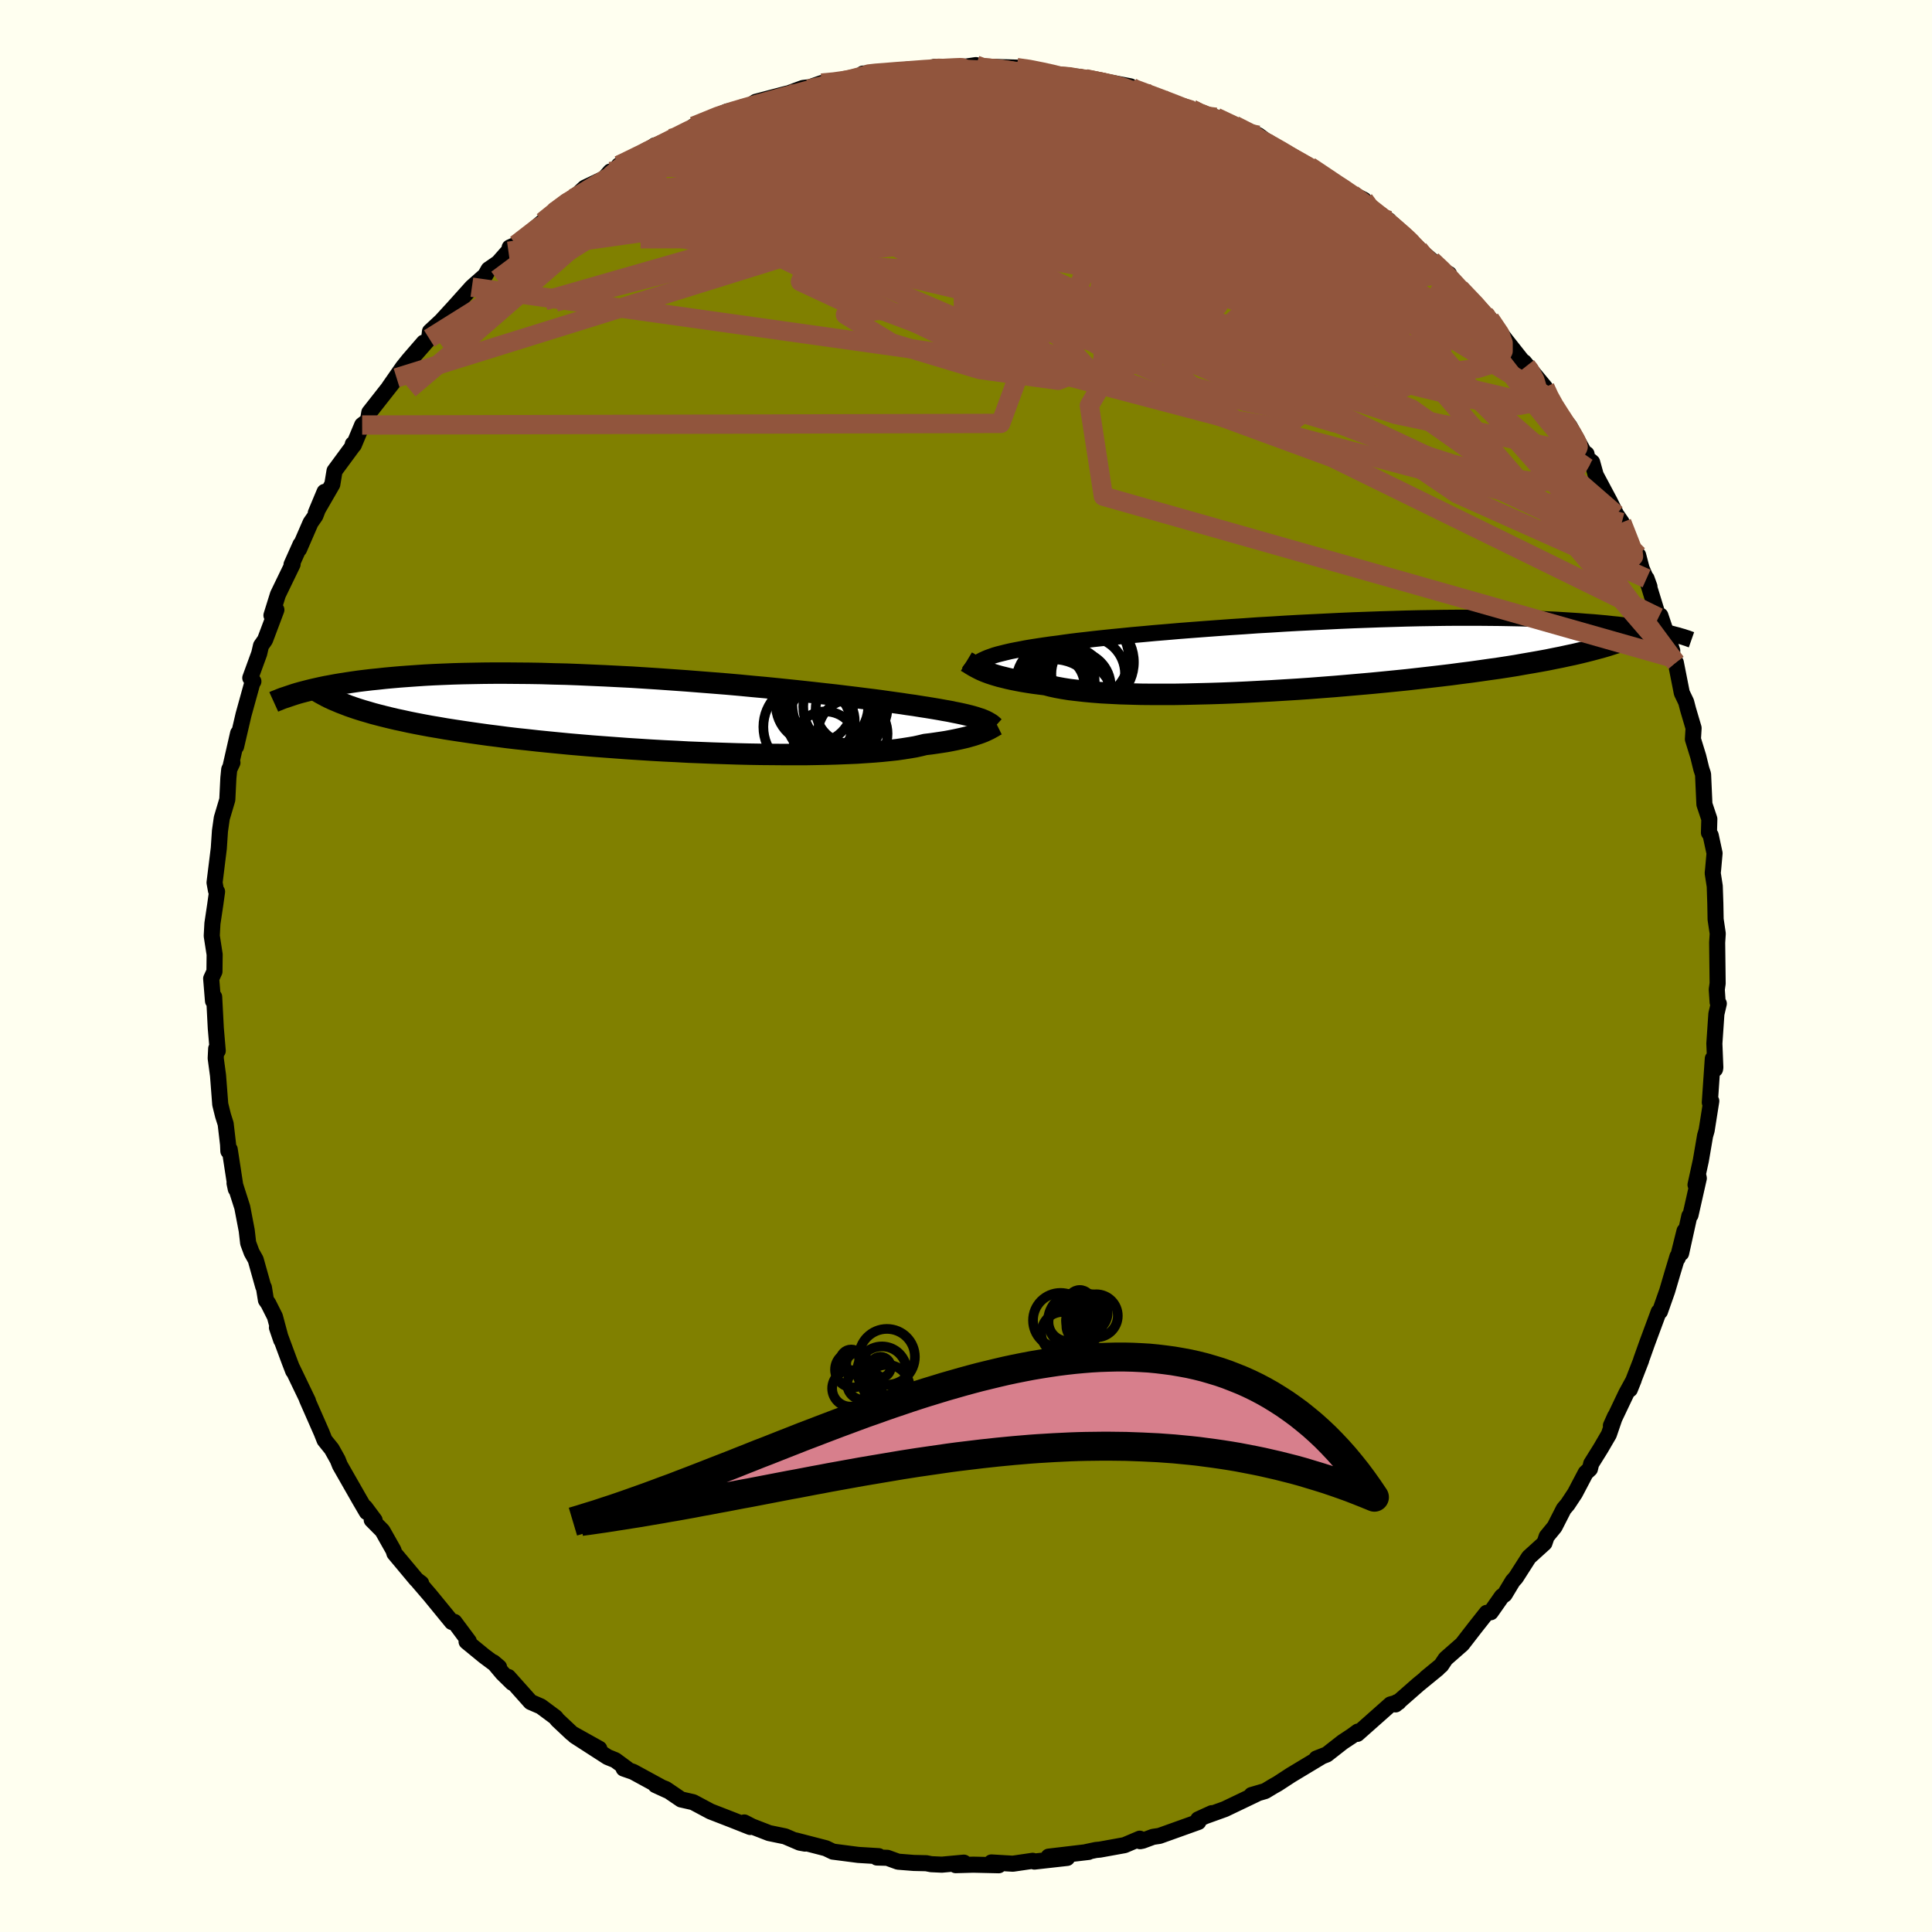 <svg viewBox="-100 -100 200 200" xmlns="http://www.w3.org/2000/svg" width="500" height="500" id="face-svg">
    <defs>
      <clipPath id="leftEyeClipPath">
        <polyline points="32.94,0.38 32.67,0.29 32.37,0.2 32.03,0.11 31.67,0.02 31.28,-0.07 30.86,-0.16 30.4,-0.25 29.92,-0.35 29.4,-0.44 28.85,-0.54 28.26,-0.64 27.65,-0.74 27,-0.84 26.32,-0.95 25.6,-1.05 25.02,-1.14 24.37,-1.23 23.65,-1.33 22.88,-1.44 22.04,-1.55 21.15,-1.66 20.2,-1.78 19.2,-1.9 18.14,-2.03 17.04,-2.15 15.89,-2.28 14.7,-2.41 13.47,-2.54 12.21,-2.67 10.91,-2.8 9.59,-2.92 8.24,-3.05 6.88,-3.17 5.5,-3.28 4.1,-3.39 2.7,-3.5 1.29,-3.6 -0.12,-3.7 -1.52,-3.79 -2.92,-3.88 -4.31,-3.95 -5.69,-4.02 -7.06,-4.08 -8.4,-4.14 -9.73,-4.19 -11.04,-4.22 -12.32,-4.26 -13.57,-4.28 -14.79,-4.29 -15.99,-4.3 -17.15,-4.3 -18.28,-4.29 -19.38,-4.27 -20.44,-4.25 -21.47,-4.22 -22.46,-4.18 -23.42,-4.14 -24.35,-4.09 -25.24,-4.03 -26.09,-3.97 -26.91,-3.91 -27.71,-3.84 -28.47,-3.77 -29.2,-3.69 -29.9,-3.62 -30.58,-3.54 -31.23,-3.46 -31.85,-3.37 -32.45,-3.28 -33.03,-3.19 -33.57,-3.1 -34.1,-3 -34.6,-2.91 -35.08,-2.81 -35.53,-2.71 -35.97,-2.61 -36.38,-2.51 -36.77,-2.41 -37.15,-2.31 -32.23,-0.9 -31.77,-0.74 -31.29,-0.58 -30.78,-0.42 -30.26,-0.27 -29.72,-0.11 -29.15,0.04 -28.56,0.19 -27.95,0.34 -27.31,0.49 -26.65,0.63 -25.97,0.78 -25.27,0.92 -24.54,1.06 -23.79,1.2 -23.01,1.33 -22.21,1.47 -21.38,1.6 -20.52,1.73 -19.64,1.86 -18.73,1.99 -17.79,2.12 -16.83,2.24 -15.84,2.37 -14.82,2.49 -13.77,2.6 -12.7,2.72 -11.6,2.83 -10.48,2.94 -9.34,3.05 -8.18,3.15 -7,3.25 -5.8,3.34 -4.58,3.43 -3.36,3.52 -2.11,3.6 -0.86,3.68 0.39,3.75 1.66,3.81 2.92,3.88 4.19,3.93 5.45,3.98 6.7,4.02 7.95,4.06 9.19,4.09 10.41,4.11 11.61,4.12 12.8,4.13 13.96,4.13 15.1,4.13 16.2,4.11 17.28,4.09 18.32,4.06 19.33,4.02 20.3,3.98 21.22,3.92 22.11,3.86 22.94,3.79 23.73,3.71 24.48,3.63 25.17,3.53 25.81,3.43 26.4,3.33 26.94,3.21 27.43,3.09 28.02,3.02 28.58,2.94 29.12,2.86 29.63,2.78 30.11,2.69 30.56,2.6 30.98,2.51 31.38,2.42 31.75,2.33 32.1,2.23 32.42,2.14 32.72,2.04 32.99,1.95 33.24,1.86 33.47,1.77" />
      </clipPath>
      <clipPath id="rightEyeClipPath">
        <polyline points="-34.52,0.38 -34.23,0.26 -33.92,0.15 -33.58,0.03 -33.2,-0.08 -32.8,-0.18 -32.36,-0.29 -31.89,-0.4 -31.39,-0.5 -30.86,-0.6 -30.29,-0.71 -29.69,-0.81 -29.05,-0.91 -28.38,-1.01 -27.68,-1.11 -26.95,-1.2 -26.34,-1.29 -25.67,-1.38 -24.94,-1.47 -24.14,-1.56 -23.28,-1.66 -22.36,-1.76 -21.39,-1.86 -20.36,-1.96 -19.27,-2.07 -18.14,-2.17 -16.96,-2.28 -15.74,-2.38 -14.48,-2.49 -13.19,-2.59 -11.87,-2.69 -10.52,-2.79 -9.14,-2.89 -7.75,-2.98 -6.34,-3.08 -4.92,-3.16 -3.5,-3.25 -2.07,-3.33 -0.64,-3.4 0.79,-3.47 2.21,-3.54 3.62,-3.6 5.01,-3.65 6.39,-3.7 7.75,-3.74 9.08,-3.78 10.39,-3.81 11.68,-3.83 12.94,-3.85 14.16,-3.86 15.36,-3.86 16.52,-3.86 17.64,-3.85 18.73,-3.84 19.79,-3.82 20.81,-3.8 21.79,-3.77 22.74,-3.74 23.64,-3.7 24.52,-3.66 25.36,-3.61 26.16,-3.56 26.93,-3.51 27.67,-3.45 28.39,-3.4 29.07,-3.34 29.73,-3.28 30.36,-3.21 30.96,-3.15 31.53,-3.08 32.08,-3.01 32.6,-2.94 33.1,-2.87 33.58,-2.79 34.03,-2.72 34.46,-2.64 34.87,-2.57 35.26,-2.49 35.63,-2.41 35.98,-2.34 32.17,-1.76 31.75,-1.6 31.32,-1.44 30.87,-1.28 30.39,-1.13 29.89,-0.97 29.38,-0.82 28.83,-0.67 28.27,-0.52 27.68,-0.37 27.07,-0.22 26.43,-0.07 25.77,0.07 25.08,0.22 24.37,0.36 23.64,0.51 22.87,0.65 22.08,0.79 21.26,0.93 20.42,1.08 19.54,1.22 18.63,1.36 17.69,1.49 16.72,1.63 15.72,1.77 14.69,1.9 13.64,2.04 12.55,2.17 11.43,2.3 10.29,2.43 9.13,2.56 7.94,2.68 6.73,2.8 5.49,2.92 4.24,3.03 2.98,3.14 1.69,3.25 0.4,3.35 -0.9,3.45 -2.21,3.54 -3.52,3.62 -4.83,3.7 -6.14,3.77 -7.45,3.84 -8.74,3.9 -10.03,3.95 -11.3,3.99 -12.55,4.02 -13.78,4.05 -14.99,4.07 -16.17,4.07 -17.32,4.07 -18.43,4.06 -19.51,4.03 -20.55,4 -21.55,3.95 -22.5,3.9 -23.4,3.83 -24.26,3.75 -25.06,3.66 -25.82,3.57 -26.51,3.46 -27.16,3.34 -27.75,3.21 -28.28,3.07 -28.92,2.99 -29.53,2.91 -30.12,2.82 -30.67,2.73 -31.2,2.63 -31.7,2.53 -32.16,2.43 -32.6,2.32 -33.01,2.22 -33.39,2.11 -33.75,2 -34.08,1.89 -34.38,1.78 -34.66,1.67 -34.91,1.56" />
      </clipPath>
      <filter id="fuzzy">
        <feTurbulence id="turbulence" baseFrequency="0.05" numOctaves="3" type="noise" result="noise" />
        <feDisplacementMap in="SourceGraphic" in2="noise" scale="2" />
      </filter>
      <linearGradient id="rainbowGradient" x1="0%" y1="0%" x2="100%" y2="0%">
        <stop offset="0%" style="stop-color: [object Object]; stop-opacity: 1" />
        <stop offset="50%" style="stop-color: [object Object]; stop-opacity: 1" />
        <stop offset="100%" style="stop-color: [object Object]; stop-opacity: 1" />
      </linearGradient>
    </defs>
    <rect x="-100" y="-100" width="100%" height="100%" fill="rgb(255, 255, 240)" />
    <polyline id="faceContour" points="77.81,1.8 77.72,2.43 77.81,3.76 77.93,3.89 77.68,4.96 77.47,8.03 77.57,10.51 77.54,10.68 77.31,9.59 77,14.13 77.15,13.98 76.67,17.02 76.51,17.57 76.07,20.14 75.52,22.65 75.82,21.77 75.86,21.97 75,25.78 74.88,25.88 74.03,29.73 74.38,27.43 73.68,30.24 73.65,30.07 73.14,31.76 72.59,33.63 71.84,35.76 71.71,35.8 70.51,39.04 69.89,40.78 69.89,40.82 68.72,43.83 69.12,42.84 68.35,44.24 66.76,47.58 67.19,46.62 66.55,48.49 65.71,49.93 64.72,51.52 64.59,52.06 64.15,52.47 63.04,54.58 62.28,55.73 61.88,56.2 60.93,58.06 60.11,59.06 59.88,59.74 58.27,61.2 56.92,63.31 56.59,63.68 55.76,65.06 55.47,65.26 54.32,66.9 53.9,66.96 52.73,68.44 51.36,70.21 49.65,71.71 49.19,72.4 47.62,73.69 48.85,72.72 46.82,74.38 44.47,76.44 44.6,76.21 44.78,76.21 43.95,76.44 40.51,79.49 40.57,79.25 39.94,79.71 39,80.33 37.35,81.62 36.28,82.04 36.78,81.86 33.64,83.75 32.26,84.65 31.8,84.91 30.97,85.41 29.56,85.82 30.07,85.71 26.79,87.28 24.79,88 25.44,87.7 24.04,88.34 24.05,88.61 20.03,90.05 19.36,90.15 18.28,90.55 18.02,90.6 17.99,90.34 16.41,91.01 13.87,91.47 13.44,91.51 12.45,91.72 12.69,91.71 8.55,92.2 10.47,92.33 7.08,92.71 6.9,92.63 4.85,92.93 2.63,92.8 3.39,93.09 0.76,93.03 -1.07,93.08 -0.22,92.82 -2.5,93.03 -3.6,92.98 -4.11,92.88 -5.41,92.85 -7.04,92.72 -8.14,92.32 -9.22,92.29 -9.03,92.15 -11.15,92.02 -13.78,91.68 -14.51,91.33 -17.64,90.52 -16.66,90.85 -17.21,90.75 -18.73,90.1 -20.38,89.76 -22.16,89.07 -22.95,88.66 -22.34,89.13 -24.21,88.39 -26.45,87.52 -28.25,86.56 -29.49,86.28 -31.08,85.2 -32.14,84.79 -30.92,85.35 -34.46,83.42 -35.44,83.08 -35.09,83.11 -36.31,82.21 -37.1,81.89 -40.51,79.69 -37.96,81.03 -40.79,79.45 -42.29,78.04 -42.49,77.78 -44.01,76.65 -45.07,76.19 -47.38,73.6 -46.97,74.2 -47.98,73.21 -48.93,72.08 -48.34,72.58 -49.87,71.44 -51.7,69.94 -51.47,69.9 -52.96,67.9 -53.22,67.91 -55.47,65.16 -56.68,63.75 -56.4,63.9 -56.88,63.54 -59.17,60.8 -59.27,60.48 -60.41,58.46 -61.52,57.34 -61.22,57.37 -62.21,56.04 -62.03,56.53 -62.76,55.28 -64.81,51.69 -65.04,51.11 -65.66,50 -66.4,49.08 -66.7,48.32 -68.23,44.84 -68.12,45.02 -69.75,41.63 -69.65,41.93 -70.03,40.94 -71.33,37.43 -70.89,38.72 -71.54,36.3 -72.23,34.93 -72.47,34.59 -72.68,33.28 -72.75,33.18 -73.53,30.4 -73.95,29.65 -74.31,28.68 -74.46,27.38 -74.92,24.98 -75.72,22.48 -75.59,23.09 -76.22,18.99 -76.36,19.16 -76.39,18.48 -76.64,16.34 -76.91,15.49 -77.2,14.32 -77.43,11.33 -77.67,9.55 -77.62,8.55 -77.46,8.78 -77.66,6.45 -77.83,3.2 -77.95,3.62 -78.14,1.3 -77.8,0.57 -77.78,-1.19 -78.08,-3.12 -78.01,-4.4 -77.72,-6.34 -77.53,-7.7 -77.64,-7.81 -77.79,-8.63 -77.35,-12.18 -77.23,-13.98 -77.04,-15.31 -76.47,-17.22 -76.36,-19.45 -76.27,-20.35 -75.94,-21.05 -76.1,-20.81 -75.35,-24.1 -75.56,-22.72 -74.79,-26.02 -73.89,-29.27 -73.77,-29.46 -74.09,-29.82 -73.17,-32.34 -72.98,-33.16 -72.56,-33.76 -71.39,-36.87 -71.9,-36.3 -71.23,-38.45 -69.71,-41.59 -69.82,-41.56 -68.89,-43.64 -69.04,-43.15 -67.85,-45.89 -67.35,-46.61 -66.4,-49.08 -67.31,-46.9 -65.6,-49.86 -65.37,-51.25 -63.47,-53.83 -63.48,-54.02 -63.37,-53.94 -62.51,-56 -61.91,-56.46 -61.77,-57.3 -58.95,-60.89 -59.73,-59.92 -58.29,-61.99 -57.68,-62.75 -56.13,-64.54 -57.07,-63.25 -55.57,-64.96 -55.49,-65.68 -54.33,-66.76 -53.01,-68.2 -51.15,-70.27 -49.77,-71.49 -49.42,-72.11 -48.42,-72.8 -47.37,-73.99 -46.42,-74.64 -47.24,-74.38 -46.58,-74.68 -43.81,-77.05 -42.64,-78.03 -41.27,-79.21 -40.64,-79.48 -39.46,-80.57 -37.44,-81.53 -36.82,-82.24 -36.82,-81.79 -35.93,-82.89 -33.98,-83.76 -32.21,-84.95 -33.02,-84.04 -30.57,-85.66 -30.93,-85.25 -27.87,-87.07 -28.23,-86.64 -28.19,-86.94 -24.71,-88.47 -23.7,-88.64 -23.57,-88.72 -22.53,-88.96 -21.76,-89.46 -18.49,-90.32 -19.67,-89.86 -16.88,-90.89 -16.14,-90.98 -14.94,-91.4 -14.85,-91.22 -10.29,-92.2 -10.67,-92.38 -9.01,-92.49 -9,-92.46 -9.41,-92.38 -5.81,-92.83 -3.63,-92.85 -3.26,-93.07 -1.5,-92.93 -1.54,-92.88 1.03,-93.26 1.26,-92.99 2.94,-92.95 1.61,-93.11 5.25,-93 6.38,-92.9 8.36,-92.52 9.59,-92.13 11.65,-92.06 11.21,-91.89 11.84,-91.84 12.37,-91.85 14.89,-91.47 17.02,-91.06 15.78,-90.93 19.13,-90.25 17.37,-90.81 20.26,-89.77 22.3,-88.93 23.36,-88.7 23.63,-88.44 25.55,-87.78 26.14,-87.55 25.88,-87.86 27.79,-87.03 30.26,-86 31.74,-84.91 31.2,-85.18 32.85,-84.28 33.49,-83.84 35.57,-82.78 38.2,-81.07 38.14,-80.93 40.04,-79.9 38.84,-80.54 41.2,-79.31 42.01,-78.15 43.79,-77.18 42.75,-77.65 43.54,-77.36 46.79,-74.34 46.11,-74.86 48.21,-73.04 49.63,-71.64 50,-71.64 49.83,-71.26 52.56,-68.4 51.11,-70.15 53.7,-67.45 53.67,-67.53 54.23,-66.98 56.14,-64.45 55.48,-65.3 58.01,-62.1 57.77,-62.52 59.93,-59.91 60.38,-58.83 60.97,-57.7 60.98,-57.69 62.47,-55.9 64.08,-52.98 64.24,-53 63.93,-52.88 64.82,-52.15 65.19,-50.82 66.63,-48.12 67.31,-46.75 67.89,-45.91 68.94,-42.98 69.58,-42.53 69.94,-41.15 70.75,-39.28 70.45,-40.11 71.69,-36.08 72.06,-35.37 72.31,-34.76 71.88,-36.28 73.11,-32.64 73.08,-31.91 73.48,-31.41 74.1,-28.27 74.55,-27.33 74.75,-26.56 75.32,-24.63 75.25,-23.48 75.8,-21.7 76.12,-20.4 76.3,-19.85 76.44,-16.74 76.95,-15.22 76.91,-13.8 77.09,-13.53 77.49,-11.67 77.35,-10.1 77.3,-9.61 77.51,-8.26 77.57,-6.47 77.6,-4.83 77.82,-3.36 77.76,-2.42 77.81,1.8 77.72,2.43" fill="rgb(128, 128, 0)" stroke="black" stroke-width="1.667" stroke-linejoin="round" filter="url(#fuzzy)" />
    <g transform="translate(36.52 -32.19)">
      <polyline id="rightCountour" points="-34.52,0.38 -34.23,0.26 -33.92,0.15 -33.58,0.03 -33.2,-0.08 -32.8,-0.18 -32.36,-0.29 -31.89,-0.4 -31.39,-0.5 -30.86,-0.6 -30.29,-0.71 -29.69,-0.81 -29.05,-0.91 -28.38,-1.01 -27.68,-1.11 -26.95,-1.2 -26.34,-1.29 -25.67,-1.38 -24.94,-1.47 -24.14,-1.56 -23.28,-1.66 -22.36,-1.76 -21.39,-1.86 -20.36,-1.96 -19.27,-2.07 -18.14,-2.17 -16.96,-2.28 -15.74,-2.38 -14.48,-2.49 -13.19,-2.59 -11.87,-2.69 -10.52,-2.79 -9.14,-2.89 -7.75,-2.98 -6.34,-3.08 -4.92,-3.16 -3.5,-3.25 -2.07,-3.33 -0.64,-3.4 0.79,-3.47 2.21,-3.54 3.62,-3.6 5.01,-3.65 6.39,-3.7 7.75,-3.74 9.08,-3.78 10.39,-3.81 11.68,-3.83 12.94,-3.85 14.16,-3.86 15.36,-3.86 16.52,-3.86 17.64,-3.85 18.73,-3.84 19.79,-3.82 20.81,-3.8 21.79,-3.77 22.74,-3.74 23.64,-3.7 24.52,-3.66 25.36,-3.61 26.16,-3.56 26.93,-3.51 27.67,-3.45 28.39,-3.4 29.07,-3.34 29.73,-3.28 30.36,-3.21 30.96,-3.15 31.53,-3.08 32.08,-3.01 32.6,-2.94 33.1,-2.87 33.58,-2.79 34.03,-2.72 34.46,-2.64 34.87,-2.57 35.26,-2.49 35.63,-2.41 35.98,-2.34 32.17,-1.76 31.75,-1.6 31.32,-1.44 30.87,-1.28 30.39,-1.13 29.89,-0.97 29.38,-0.82 28.83,-0.67 28.27,-0.52 27.68,-0.37 27.07,-0.22 26.43,-0.07 25.77,0.07 25.08,0.22 24.37,0.36 23.64,0.51 22.87,0.65 22.08,0.79 21.26,0.93 20.42,1.08 19.54,1.22 18.63,1.36 17.69,1.49 16.72,1.63 15.72,1.77 14.69,1.9 13.64,2.04 12.55,2.17 11.43,2.3 10.29,2.43 9.13,2.56 7.94,2.68 6.73,2.8 5.49,2.92 4.24,3.03 2.98,3.14 1.69,3.25 0.4,3.35 -0.9,3.45 -2.21,3.54 -3.52,3.62 -4.83,3.7 -6.14,3.77 -7.45,3.84 -8.74,3.9 -10.03,3.95 -11.3,3.99 -12.55,4.02 -13.78,4.05 -14.99,4.07 -16.17,4.07 -17.32,4.07 -18.43,4.06 -19.51,4.03 -20.55,4 -21.55,3.95 -22.5,3.9 -23.4,3.83 -24.26,3.75 -25.06,3.66 -25.82,3.57 -26.51,3.46 -27.16,3.34 -27.75,3.21 -28.28,3.07 -28.92,2.99 -29.53,2.91 -30.12,2.82 -30.67,2.73 -31.2,2.63 -31.7,2.53 -32.16,2.43 -32.6,2.32 -33.01,2.22 -33.39,2.11 -33.75,2 -34.08,1.89 -34.38,1.78 -34.66,1.67 -34.91,1.56" fill="white" stroke="white" stroke-width="0" stroke-linejoin="round" filter="url(#fuzzy)" />
    </g>
    <g transform="translate(-31.66 -26.02)">
      <polyline id="leftCountour" points="32.94,0.38 32.67,0.29 32.37,0.2 32.03,0.11 31.67,0.02 31.28,-0.07 30.86,-0.16 30.4,-0.25 29.92,-0.35 29.4,-0.44 28.85,-0.54 28.26,-0.64 27.65,-0.74 27,-0.84 26.32,-0.95 25.6,-1.05 25.02,-1.14 24.37,-1.23 23.65,-1.33 22.88,-1.44 22.04,-1.55 21.15,-1.66 20.2,-1.78 19.2,-1.9 18.14,-2.03 17.04,-2.15 15.89,-2.28 14.7,-2.41 13.47,-2.54 12.21,-2.67 10.91,-2.8 9.59,-2.92 8.24,-3.05 6.88,-3.17 5.5,-3.28 4.1,-3.39 2.7,-3.5 1.29,-3.6 -0.12,-3.7 -1.52,-3.79 -2.92,-3.88 -4.31,-3.95 -5.69,-4.02 -7.06,-4.08 -8.4,-4.14 -9.73,-4.19 -11.04,-4.22 -12.32,-4.26 -13.57,-4.28 -14.79,-4.29 -15.99,-4.3 -17.15,-4.3 -18.28,-4.29 -19.38,-4.27 -20.44,-4.25 -21.47,-4.22 -22.46,-4.18 -23.42,-4.14 -24.35,-4.09 -25.24,-4.03 -26.09,-3.97 -26.91,-3.91 -27.71,-3.84 -28.47,-3.77 -29.2,-3.69 -29.9,-3.62 -30.58,-3.54 -31.23,-3.46 -31.85,-3.37 -32.45,-3.28 -33.03,-3.19 -33.57,-3.1 -34.1,-3 -34.6,-2.91 -35.08,-2.81 -35.53,-2.71 -35.97,-2.61 -36.38,-2.51 -36.77,-2.41 -37.15,-2.31 -32.23,-0.9 -31.77,-0.74 -31.29,-0.58 -30.78,-0.42 -30.26,-0.27 -29.72,-0.11 -29.15,0.04 -28.56,0.19 -27.95,0.34 -27.31,0.49 -26.65,0.63 -25.97,0.78 -25.27,0.92 -24.54,1.06 -23.79,1.2 -23.01,1.33 -22.21,1.47 -21.38,1.6 -20.52,1.73 -19.64,1.86 -18.73,1.99 -17.79,2.12 -16.83,2.24 -15.84,2.37 -14.82,2.49 -13.77,2.6 -12.7,2.72 -11.6,2.83 -10.48,2.94 -9.34,3.05 -8.18,3.15 -7,3.25 -5.8,3.34 -4.58,3.43 -3.36,3.52 -2.11,3.6 -0.86,3.68 0.39,3.75 1.66,3.81 2.92,3.88 4.19,3.93 5.45,3.98 6.7,4.02 7.95,4.06 9.19,4.09 10.41,4.11 11.61,4.12 12.8,4.13 13.96,4.13 15.1,4.13 16.2,4.11 17.28,4.09 18.32,4.06 19.33,4.02 20.3,3.98 21.22,3.92 22.11,3.86 22.94,3.79 23.73,3.71 24.48,3.63 25.17,3.53 25.81,3.43 26.4,3.33 26.94,3.21 27.43,3.09 28.02,3.02 28.58,2.94 29.12,2.86 29.63,2.78 30.11,2.69 30.56,2.6 30.98,2.51 31.38,2.42 31.75,2.33 32.1,2.23 32.42,2.14 32.72,2.04 32.99,1.95 33.24,1.86 33.47,1.77" fill="white" stroke="white" stroke-width="0" stroke-linejoin="round" filter="url(#fuzzy)" />
    </g>
    <g transform="translate(36.52 -32.19)">
      <polyline id="rightUpper" points="-36.23,1.78 -36.12,1.61 -36,1.46 -35.87,1.3 -35.74,1.16 -35.58,1.02 -35.41,0.88 -35.22,0.75 -35.01,0.62 -34.78,0.5 -34.52,0.38 -34.23,0.26 -33.92,0.15 -33.58,0.03 -33.2,-0.08 -32.8,-0.18 -32.36,-0.29 -31.89,-0.4 -31.39,-0.5 -30.86,-0.6 -30.29,-0.71 -29.69,-0.81 -29.05,-0.91 -28.38,-1.01 -27.68,-1.11 -26.95,-1.2 -26.34,-1.29 -25.67,-1.38 -24.94,-1.47 -24.14,-1.56 -23.28,-1.66 -22.36,-1.76 -21.39,-1.86 -20.36,-1.96 -19.27,-2.07 -18.14,-2.17 -16.96,-2.28 -15.74,-2.38 -14.48,-2.49 -13.19,-2.59 -11.87,-2.69 -10.52,-2.79 -9.14,-2.89 -7.75,-2.98 -6.34,-3.08 -4.92,-3.16 -3.5,-3.25 -2.07,-3.33 -0.64,-3.4 0.79,-3.47 2.21,-3.54 3.62,-3.6 5.01,-3.65 6.39,-3.7 7.75,-3.74 9.08,-3.78 10.39,-3.81 11.68,-3.83 12.94,-3.85 14.16,-3.86 15.36,-3.86 16.52,-3.86 17.64,-3.85 18.73,-3.84 19.79,-3.82 20.81,-3.8 21.79,-3.77 22.74,-3.74 23.64,-3.7 24.52,-3.66 25.36,-3.61 26.16,-3.56 26.93,-3.51 27.67,-3.45 28.39,-3.4 29.07,-3.34 29.73,-3.28 30.36,-3.21 30.96,-3.15 31.53,-3.08 32.08,-3.01 32.6,-2.94 33.1,-2.87 33.58,-2.79 34.03,-2.72 34.46,-2.64 34.87,-2.57 35.26,-2.49 35.63,-2.41 35.98,-2.34 36.31,-2.26 36.62,-2.18 36.92,-2.1 37.2,-2.03 37.46,-1.95 37.71,-1.88 37.95,-1.8 38.17,-1.73 38.38,-1.65 38.58,-1.58" fill="none" stroke="black" stroke-width="1.667" stroke-linejoin="round" filter="url(#fuzzy)" />
      <polyline id="rightLower" points="-36.48,0.68 -36.38,0.74 -36.26,0.8 -36.14,0.88 -36.02,0.96 -35.87,1.05 -35.72,1.14 -35.54,1.24 -35.35,1.34 -35.14,1.45 -34.91,1.56 -34.66,1.67 -34.38,1.78 -34.08,1.89 -33.75,2 -33.39,2.11 -33.01,2.22 -32.6,2.32 -32.16,2.43 -31.7,2.53 -31.2,2.63 -30.67,2.73 -30.12,2.82 -29.53,2.91 -28.92,2.99 -28.28,3.07 -27.75,3.21 -27.16,3.34 -26.51,3.46 -25.82,3.57 -25.06,3.66 -24.26,3.75 -23.4,3.83 -22.5,3.9 -21.55,3.95 -20.55,4 -19.51,4.03 -18.43,4.06 -17.32,4.07 -16.17,4.07 -14.99,4.07 -13.78,4.05 -12.55,4.02 -11.3,3.99 -10.03,3.95 -8.74,3.9 -7.45,3.84 -6.14,3.77 -4.83,3.7 -3.52,3.62 -2.21,3.54 -0.9,3.45 0.4,3.35 1.69,3.25 2.98,3.14 4.24,3.03 5.49,2.92 6.73,2.8 7.94,2.68 9.13,2.56 10.29,2.43 11.43,2.3 12.55,2.17 13.64,2.04 14.69,1.9 15.72,1.77 16.72,1.63 17.69,1.49 18.63,1.36 19.54,1.22 20.42,1.08 21.26,0.93 22.08,0.79 22.87,0.65 23.64,0.51 24.37,0.36 25.08,0.22 25.77,0.07 26.43,-0.07 27.07,-0.22 27.68,-0.37 28.27,-0.52 28.83,-0.67 29.38,-0.82 29.89,-0.97 30.39,-1.13 30.87,-1.28 31.32,-1.44 31.75,-1.6 32.17,-1.76 32.56,-1.92 32.93,-2.08 33.29,-2.24 33.62,-2.41 33.94,-2.57 34.25,-2.74 34.53,-2.91 34.8,-3.08 35.06,-3.25 35.3,-3.42" fill="none" stroke="black" stroke-width="2.222" stroke-linejoin="round" filter="url(#fuzzy)" />
      <circle r="4.068" cx="-27.261" cy="2.806" stroke="black" fill="none" stroke-width="1.0" filter="url(#fuzzy)" clip-path="url(#rightEyeClipPath)" /><circle r="4.902" cx="-25.981" cy="5.191" stroke="black" fill="none" stroke-width="1.0" filter="url(#fuzzy)" clip-path="url(#rightEyeClipPath)" /><circle r="4.646" cx="-23.786" cy="0.736" stroke="black" fill="none" stroke-width="1.0" filter="url(#fuzzy)" clip-path="url(#rightEyeClipPath)" /><circle r="3.94" cx="-27.116" cy="3.751" stroke="black" fill="none" stroke-width="1.0" filter="url(#fuzzy)" clip-path="url(#rightEyeClipPath)" /><circle r="3.15" cx="-27.406" cy="3.161" stroke="black" fill="none" stroke-width="1.0" filter="url(#fuzzy)" clip-path="url(#rightEyeClipPath)" /><circle r="4.738" cx="-27.421" cy="5.186" stroke="black" fill="none" stroke-width="1.0" filter="url(#fuzzy)" clip-path="url(#rightEyeClipPath)" /><circle r="4.368" cx="-24.031" cy="0.286" stroke="black" fill="none" stroke-width="1.0" filter="url(#fuzzy)" clip-path="url(#rightEyeClipPath)" /><circle r="4.576" cx="-26.336" cy="3.576" stroke="black" fill="none" stroke-width="1.0" filter="url(#fuzzy)" clip-path="url(#rightEyeClipPath)" /><circle r="3.814" cx="-23.871" cy="1.951" stroke="black" fill="none" stroke-width="1.0" filter="url(#fuzzy)" clip-path="url(#rightEyeClipPath)" /><circle r="3.59" cx="-25.126" cy="3.241" stroke="black" fill="none" stroke-width="1.0" filter="url(#fuzzy)" clip-path="url(#rightEyeClipPath)" />
      </g>
    <g transform="translate(-31.66 -26.02)">
      <polyline id="leftUpper" points="34.6,1.3 34.49,1.2 34.38,1.1 34.26,1 34.12,0.91 33.97,0.82 33.81,0.73 33.63,0.64 33.42,0.55 33.2,0.46 32.94,0.38 32.67,0.29 32.37,0.2 32.03,0.11 31.67,0.02 31.28,-0.07 30.86,-0.16 30.4,-0.25 29.92,-0.35 29.4,-0.44 28.85,-0.54 28.26,-0.64 27.65,-0.74 27,-0.84 26.32,-0.95 25.6,-1.05 25.02,-1.14 24.37,-1.23 23.65,-1.33 22.88,-1.44 22.04,-1.55 21.15,-1.66 20.2,-1.78 19.2,-1.9 18.14,-2.03 17.04,-2.15 15.89,-2.28 14.7,-2.41 13.47,-2.54 12.21,-2.67 10.91,-2.8 9.59,-2.92 8.24,-3.05 6.88,-3.17 5.5,-3.28 4.1,-3.39 2.7,-3.5 1.29,-3.6 -0.12,-3.7 -1.52,-3.79 -2.92,-3.88 -4.31,-3.95 -5.69,-4.02 -7.06,-4.08 -8.4,-4.14 -9.73,-4.19 -11.04,-4.22 -12.32,-4.26 -13.57,-4.28 -14.79,-4.29 -15.99,-4.3 -17.15,-4.3 -18.28,-4.29 -19.38,-4.27 -20.44,-4.25 -21.47,-4.22 -22.46,-4.18 -23.42,-4.14 -24.35,-4.09 -25.24,-4.03 -26.09,-3.97 -26.91,-3.91 -27.71,-3.84 -28.47,-3.77 -29.2,-3.69 -29.9,-3.62 -30.58,-3.54 -31.23,-3.46 -31.85,-3.37 -32.45,-3.28 -33.03,-3.19 -33.57,-3.1 -34.1,-3 -34.6,-2.91 -35.08,-2.81 -35.53,-2.71 -35.97,-2.61 -36.38,-2.51 -36.77,-2.41 -37.15,-2.31 -37.51,-2.21 -37.84,-2.11 -38.17,-2 -38.47,-1.9 -38.76,-1.8 -39.04,-1.71 -39.3,-1.61 -39.54,-1.51 -39.78,-1.42 -40,-1.32" fill="none" stroke="black" stroke-width="2.222" stroke-linejoin="round" filter="url(#fuzzy)" />
      <polyline id="leftLower" points="34.86,1.05 34.76,1.1 34.67,1.15 34.56,1.21 34.45,1.28 34.32,1.35 34.18,1.43 34.03,1.51 33.86,1.59 33.67,1.68 33.47,1.77 33.24,1.86 32.99,1.95 32.72,2.04 32.42,2.14 32.1,2.23 31.75,2.33 31.38,2.42 30.98,2.51 30.56,2.6 30.11,2.69 29.63,2.78 29.12,2.86 28.58,2.94 28.02,3.02 27.43,3.09 26.94,3.21 26.4,3.33 25.81,3.43 25.17,3.53 24.48,3.63 23.73,3.71 22.94,3.79 22.11,3.86 21.22,3.92 20.3,3.98 19.33,4.02 18.32,4.06 17.28,4.09 16.2,4.11 15.1,4.13 13.96,4.13 12.8,4.13 11.61,4.12 10.41,4.11 9.19,4.09 7.95,4.06 6.7,4.02 5.45,3.98 4.19,3.93 2.92,3.88 1.66,3.81 0.39,3.75 -0.86,3.68 -2.11,3.6 -3.36,3.52 -4.58,3.43 -5.8,3.34 -7,3.25 -8.18,3.15 -9.34,3.05 -10.48,2.94 -11.6,2.83 -12.7,2.72 -13.77,2.6 -14.82,2.49 -15.84,2.37 -16.83,2.24 -17.79,2.12 -18.73,1.99 -19.64,1.86 -20.52,1.73 -21.38,1.6 -22.21,1.47 -23.01,1.33 -23.79,1.2 -24.54,1.06 -25.27,0.92 -25.97,0.78 -26.65,0.63 -27.31,0.49 -27.95,0.34 -28.56,0.19 -29.15,0.04 -29.72,-0.11 -30.26,-0.27 -30.78,-0.42 -31.29,-0.58 -31.77,-0.74 -32.23,-0.9 -32.67,-1.07 -33.09,-1.23 -33.49,-1.4 -33.87,-1.56 -34.24,-1.73 -34.58,-1.9 -34.91,-2.08 -35.22,-2.25 -35.52,-2.43 -35.8,-2.6" fill="none" stroke="black" stroke-width="2.222" stroke-linejoin="round" filter="url(#fuzzy)" />
      <circle r="3.61" cx="19.931" cy="1.966" stroke="black" fill="none" stroke-width="1.0" filter="url(#fuzzy)" clip-path="url(#leftEyeClipPath)" /><circle r="3.99" cx="15.966" cy="-1.029" stroke="black" fill="none" stroke-width="1.0" filter="url(#fuzzy)" clip-path="url(#leftEyeClipPath)" /><circle r="4.38" cx="18.066" cy="-0.999" stroke="black" fill="none" stroke-width="1.0" filter="url(#fuzzy)" clip-path="url(#leftEyeClipPath)" /><circle r="4.366" cx="19.176" cy="-0.834" stroke="black" fill="none" stroke-width="1.0" filter="url(#fuzzy)" clip-path="url(#leftEyeClipPath)" /><circle r="4.848" cx="18.206" cy="0.046" stroke="black" fill="none" stroke-width="1.0" filter="url(#fuzzy)" clip-path="url(#leftEyeClipPath)" /><circle r="4.372" cx="17.181" cy="-0.964" stroke="black" fill="none" stroke-width="1.0" filter="url(#fuzzy)" clip-path="url(#leftEyeClipPath)" /><circle r="3.502" cx="16.641" cy="0.666" stroke="black" fill="none" stroke-width="1.0" filter="url(#fuzzy)" clip-path="url(#leftEyeClipPath)" /><circle r="3.26" cx="17.096" cy="2.926" stroke="black" fill="none" stroke-width="1.0" filter="url(#fuzzy)" clip-path="url(#leftEyeClipPath)" /><circle r="4.568" cx="15.251" cy="1.271" stroke="black" fill="none" stroke-width="1.0" filter="url(#fuzzy)" clip-path="url(#leftEyeClipPath)" /><circle r="3.56" cx="19.656" cy="-0.564" stroke="black" fill="none" stroke-width="1.0" filter="url(#fuzzy)" clip-path="url(#leftEyeClipPath)" />
    </g>
    <g id="hairs">
      <polyline points="25.88,-87.86 27.61,-87.04 28.76,-86.29 29.14,-85.71 28.9,-85.26 28.19,-84.84 27.06,-84.42 25.45,-84.01 23.24,-83.67 20.31,-83.44 16.58,-83.34 12.04,-83.34 6.72,-83.4 0.64,-83.52 -6.26,-83.7 -14.07,-83.95 -22.88,-84.2" fill="none" stroke="rgb(145, 85, 61)" stroke-width="2" stroke-linejoin="round" filter="url(#fuzzy)" /><polyline points="-27.87,-87.07 -27.69,-86.95 -26.4,-87.23 -24.52,-87.59 -22.42,-87.85 -20.19,-88.01 -17.79,-88.1 -15.21,-88.16 -12.45,-88.19 -9.54,-88.18 -6.51,-88.13 -3.39,-88.04 -0.21,-87.92 3.01,-87.78 6.21,-87.61 9.3,-87.44 12.22,-87.28 14.96,-87.14 17.57,-87.03 20.12,-86.92 22.64,-86.79 25.02,-86.68 26.91,-86.7" fill="none" stroke="rgb(145, 85, 61)" stroke-width="2" stroke-linejoin="round" filter="url(#fuzzy)" /><polyline points="42.01,-78.15 42.9,-77.63 43.29,-77.24 43.76,-76.67 44.23,-75.98 44.54,-75.31 44.58,-74.76 44.29,-74.35 43.65,-74.1 42.64,-74 41.27,-74.04 39.55,-74.21 37.49,-74.5 35.07,-74.91 32.28,-75.43 29.09,-76.05 25.45,-76.79 21.33,-77.66 16.71,-78.67 11.6,-79.87 5.96,-81.28 -0.23,-82.92 -7.03,-84.8 -14.52,-86.83" fill="none" stroke="rgb(145, 85, 61)" stroke-width="2" stroke-linejoin="round" filter="url(#fuzzy)" /><polyline points="59.93,-59.91 60.38,-58.93 60.89,-58.01 61.52,-57.02 62.18,-56.01 62.73,-55.13 63.11,-54.47 63.31,-54.03 63.37,-53.75 63.31,-53.59 63.12,-53.58 62.76,-53.78 62.18,-54.29 61.34,-55.16 60.22,-56.47 58.78,-58.26 57.01,-60.54 54.86,-63.32 52.28,-66.65 49.37,-70.48" fill="none" stroke="rgb(145, 85, 61)" stroke-width="2" stroke-linejoin="round" filter="url(#fuzzy)" /><polyline points="1.26,-92.99 2.36,-92.95 3.7,-92.82 5.58,-92.54 7.75,-92.15 9.96,-91.7 12.05,-91.23 13.96,-90.78 15.7,-90.36 17.32,-89.98 18.84,-89.64 20.22,-89.35 21.39,-89.1 22.31,-88.89 22.98,-88.71 23.36,-88.59 23.42,-88.59" fill="none" stroke="rgb(145, 85, 61)" stroke-width="2" stroke-linejoin="round" filter="url(#fuzzy)" /><polyline points="42.01,-78.15 43,-77.55 43.73,-76.94 44.75,-76.01 46,-74.84 47.32,-73.6 48.58,-72.38 49.75,-71.24 50.78,-70.21 51.68,-69.31 52.45,-68.52 53.1,-67.88 53.62,-67.36 54,-66.98 54.24,-66.74 54.31,-66.64 54.21,-66.71 53.9,-66.99 53.37,-67.52 52.6,-68.34 51.56,-69.46 50.2,-70.93" fill="none" stroke="rgb(145, 85, 61)" stroke-width="2" stroke-linejoin="round" filter="url(#fuzzy)" /><polyline points="46.79,-74.34 46.85,-74.19 47.35,-73.57 47.56,-73.05 47.29,-72.77 46.53,-72.73 45.29,-72.9 43.59,-73.3 41.39,-73.93 38.67,-74.79 35.37,-75.89 31.44,-77.25 26.83,-78.89 21.46,-80.84 15.2,-83.13 7.87,-85.77 -0.5,-88.83" fill="none" stroke="rgb(145, 85, 61)" stroke-width="2" stroke-linejoin="round" filter="url(#fuzzy)" /><polyline points="12.37,-91.85 14.58,-91.37 16.39,-90.7 18.14,-89.86 20.06,-88.84 22.26,-87.64 24.7,-86.3 27.29,-84.85 29.92,-83.37 32.51,-81.88 35.03,-80.42 37.48,-78.98 39.88,-77.55 42.23,-76.12 44.5,-74.71 46.56,-73.43 48.27,-72.45" fill="none" stroke="rgb(145, 85, 61)" stroke-width="2" stroke-linejoin="round" filter="url(#fuzzy)" /><polyline points="11.21,-91.89 11.93,-91.83 13.03,-91.68 14.25,-91.46 15.34,-91.22 16.21,-90.98 16.89,-90.74 17.43,-90.51 17.8,-90.28 17.96,-90.07 17.87,-89.91 17.46,-89.82 16.7,-89.79 15.59,-89.84 14.11,-89.93 12.25,-90.05 9.92,-90.22 7.02,-90.44 3.46,-90.74 -0.68,-91.16 -4.97,-91.73" fill="none" stroke="rgb(145, 85, 61)" stroke-width="2" stroke-linejoin="round" filter="url(#fuzzy)" /><polyline points="-40.64,-79.48 -39.04,-80.32 -36.91,-80.73 -34.4,-80.78 -31.36,-80.61 -27.72,-80.28 -23.49,-79.79 -18.72,-79.13 -13.49,-78.27 -7.83,-77.24 -1.78,-76.08 4.64,-74.83 11.39,-73.48 18.46,-72.04 25.81,-70.53 33.35,-68.99 40.93,-67.44 48.45,-65.98" fill="none" stroke="rgb(145, 85, 61)" stroke-width="2" stroke-linejoin="round" filter="url(#fuzzy)" /><polyline points="22.3,-88.93 22.86,-88.64 22.8,-88.19 22.1,-87.61 20.69,-86.9 18.6,-86.02 15.84,-84.93 12.31,-83.66 7.86,-82.22 2.38,-80.64 -4.18,-78.87 -11.85,-76.83 -20.7,-74.46 -30.88,-71.72 -42.5,-68.73" fill="none" stroke="rgb(145, 85, 61)" stroke-width="2" stroke-linejoin="round" filter="url(#fuzzy)" /><polyline points="25.55,-87.78 26.01,-87.64 26.77,-87.37 27.83,-86.91 28.89,-86.38 29.75,-85.89 30.39,-85.46 30.84,-85.09 31.12,-84.76 31.19,-84.5 30.98,-84.34 30.44,-84.32 29.5,-84.46 28.14,-84.78 26.32,-85.25 24,-85.89 21.16,-86.69 17.8,-87.65 14.03,-88.75 9.97,-89.98 5.65,-91.44" fill="none" stroke="rgb(145, 85, 61)" stroke-width="2" stroke-linejoin="round" filter="url(#fuzzy)" /><polyline points="11.84,-91.84 12.83,-91.71 13.98,-91.44 14.72,-91.12 15,-90.78 14.94,-90.4 14.59,-89.95 13.95,-89.45 12.97,-88.89 11.55,-88.3 9.62,-87.7 7.16,-87.1 4.16,-86.45 0.63,-85.75 -3.41,-84.98 -7.99,-84.13 -13.18,-83.24 -19.1,-82.29 -25.83,-81.27 -33.31,-80.17" fill="none" stroke="rgb(145, 85, 61)" stroke-width="2" stroke-linejoin="round" filter="url(#fuzzy)" /><polyline points="64.08,-52.98 64.04,-52.97 63.88,-52.74 63.65,-52.25 63.27,-51.6 62.65,-50.95 61.7,-50.45 60.36,-50.17 58.56,-50.18 56.29,-50.48 53.53,-51.09 50.28,-51.99 46.53,-53.2 42.27,-54.7 37.5,-56.53 32.2,-58.68 26.38,-61.13 20.03,-63.84 13.13,-66.8 5.64,-69.98 -2.44,-73.42 -11.04,-77.2 -20.25,-81.32" fill="none" stroke="rgb(145, 85, 61)" stroke-width="2" stroke-linejoin="round" filter="url(#fuzzy)" /><polyline points="58.01,-62.1 58.34,-61.68 58.88,-60.69 59.14,-59.8 59.1,-59.11 58.78,-58.58 58.17,-58.21 57.23,-58.03 55.91,-58.07 54.21,-58.31 52.15,-58.72 49.75,-59.25 46.99,-59.91 43.83,-60.73 40.22,-61.77 36.12,-63.07 31.5,-64.67 26.36,-66.58 20.7,-68.79 14.51,-71.29 7.77,-74.08 0.48,-77.17 -7.33,-80.62 -15.49,-84.45" fill="none" stroke="rgb(145, 85, 61)" stroke-width="2" stroke-linejoin="round" filter="url(#fuzzy)" /><polyline points="-33.98,-83.76 -32.93,-84.37 -32.2,-84.71 -31.44,-85.07 -30.7,-85.41 -30.05,-85.69 -29.52,-85.87 -29.11,-85.94 -28.86,-85.87 -28.82,-85.63 -29.03,-85.2 -29.54,-84.55 -30.36,-83.66 -31.52,-82.52 -33.03,-81.11 -34.91,-79.45 -37.13,-77.55 -39.69,-75.44 -42.59,-73.13 -45.89,-70.6 -49.72,-67.71 -54.29,-64.24" fill="none" stroke="rgb(145, 85, 61)" stroke-width="2" stroke-linejoin="round" filter="url(#fuzzy)" /><polyline points="-35.93,-82.89 -34.28,-83.7 -33.07,-84.29 -32.08,-84.78 -31.13,-85.26 -30.22,-85.72 -29.39,-86.14 -28.69,-86.49 -28.14,-86.74 -27.79,-86.86 -27.72,-86.82 -27.96,-86.6 -28.56,-86.19 -29.51,-85.6 -30.82,-84.83 -32.61,-83.82 -34.98,-82.5 -37.94,-80.9" fill="none" stroke="rgb(145, 85, 61)" stroke-width="2" stroke-linejoin="round" filter="url(#fuzzy)" /><polyline points="-18.49,-90.32 -18.22,-90.23 -16.45,-90.35 -14.03,-90.38 -11.11,-90.29 -7.77,-90.1 -4.11,-89.82 -0.27,-89.44 3.65,-88.96 7.61,-88.41 11.62,-87.86 15.64,-87.37 19.62,-86.92 23.51,-86.46 27.39,-85.87" fill="none" stroke="rgb(145, 85, 61)" stroke-width="2" stroke-linejoin="round" filter="url(#fuzzy)" /><polyline points="9.59,-92.13 10.65,-92.03 10.79,-91.87 10.58,-91.66 10.16,-91.35 9.39,-90.93 8.09,-90.4 6.12,-89.79 3.44,-89.08 0.05,-88.27 -4.08,-87.35 -9.01,-86.28 -14.84,-85.11 -21.58,-83.91 -29.09,-82.76" fill="none" stroke="rgb(145, 85, 61)" stroke-width="2" stroke-linejoin="round" filter="url(#fuzzy)" /><polyline points="17.37,-90.81 19.81,-89.9 21.66,-89.19 23.14,-88.6 24.42,-88.08 25.64,-87.58 26.86,-87.07 28.12,-86.52 29.39,-85.93 30.64,-85.33 31.81,-84.73 32.85,-84.18 33.73,-83.69 34.44,-83.29 34.95,-82.99 35.23,-82.82 35.24,-82.8 34.94,-82.95 34.31,-83.27 33.34,-83.77 32.03,-84.42 30.42,-85.21 28.59,-86.1 26.47,-87.12" fill="none" stroke="rgb(145, 85, 61)" stroke-width="2" stroke-linejoin="round" filter="url(#fuzzy)" /><polyline points="-42.64,-78.03 -41.09,-78.81 -38.72,-79.25 -35.48,-79.5 -31.48,-79.53 -26.83,-79.35 -21.53,-79.01 -15.57,-78.56 -8.96,-77.99 -1.76,-77.31 5.94,-76.49 14.1,-75.53 22.71,-74.44 31.73,-73.22 41.01,-71.9" fill="none" stroke="rgb(145, 85, 61)" stroke-width="2" stroke-linejoin="round" filter="url(#fuzzy)" /><polyline points="-30.57,-85.66 -29.85,-85.83 -28.23,-86.33 -26.23,-86.82 -23.83,-87.32 -21.07,-87.81 -18.09,-88.27 -14.99,-88.69 -11.81,-89.09 -8.56,-89.5 -5.25,-89.91 -1.92,-90.3 1.35,-90.68 4.45,-91.03 7.19,-91.37 9.49,-91.66" fill="none" stroke="rgb(145, 85, 61)" stroke-width="2" stroke-linejoin="round" filter="url(#fuzzy)" /><polyline points="-36.82,-82.24 -36.33,-82.32 -35.06,-82.91 -33.41,-83.6 -31.61,-84.24 -29.72,-84.83 -27.72,-85.42 -25.63,-86.01 -23.43,-86.62 -21.15,-87.23 -18.82,-87.82 -16.45,-88.4 -14.1,-88.95 -11.79,-89.45 -9.55,-89.93 -7.37,-90.37 -5.27,-90.78 -3.32,-91.19 -1.6,-91.58 -0.23,-91.97 0.74,-92.34 1.32,-92.66 1.73,-92.89" fill="none" stroke="rgb(145, 85, 61)" stroke-width="2" stroke-linejoin="round" filter="url(#fuzzy)" /><polyline points="-35.93,-82.89 -34.14,-83.67 -32.52,-84.2 -30.81,-84.59 -28.84,-84.96 -26.6,-85.34 -24.1,-85.7 -21.39,-86.05 -18.5,-86.36 -15.46,-86.65 -12.33,-86.91 -9.16,-87.15 -5.96,-87.38 -2.73,-87.59 0.5,-87.79 3.7,-87.99 6.82,-88.19 9.81,-88.38 12.71,-88.53 15.56,-88.61 18.33,-88.65 20.88,-88.69" fill="none" stroke="rgb(145, 85, 61)" stroke-width="2" stroke-linejoin="round" filter="url(#fuzzy)" /><polyline points="9.59,-92.13 10.78,-92.04 11.32,-91.94 11.83,-91.81 12.42,-91.64 12.99,-91.41 13.39,-91.15 13.56,-90.85 13.49,-90.52 13.19,-90.16 12.64,-89.76 11.81,-89.34 10.66,-88.91 9.12,-88.48 7.19,-88.05 4.84,-87.6 2.11,-87.12 -1,-86.6 -4.52,-86.04 -8.49,-85.46 -12.96,-84.89 -17.99,-84.31 -23.64,-83.67 -29.98,-82.84" fill="none" stroke="rgb(145, 85, 61)" stroke-width="2" stroke-linejoin="round" filter="url(#fuzzy)" /><polyline points="54.23,-66.98 55.26,-65.45 55.6,-64.51 55.6,-63.66 55.2,-62.89 54.32,-62.28 52.91,-61.85 50.97,-61.61 48.49,-61.56 45.47,-61.7 41.87,-62.05 37.67,-62.63 32.85,-63.43 27.41,-64.42 21.35,-65.55 14.67,-66.83 7.34,-68.29 -0.64,-70.01 -9.32,-72.05 -18.79,-74.38 -29.24,-76.9" fill="none" stroke="rgb(145, 85, 61)" stroke-width="2" stroke-linejoin="round" filter="url(#fuzzy)" /><polyline points="53.7,-67.45 53.84,-67.29 54.14,-66.81 54.35,-66.31 54.3,-65.98 53.9,-65.91 53.09,-66.14 51.79,-66.75 49.96,-67.78 47.53,-69.3 44.49,-71.33 40.76,-73.89 36.24,-77.06 30.81,-80.94 24.68,-85.51" fill="none" stroke="rgb(145, 85, 61)" stroke-width="2" stroke-linejoin="round" filter="url(#fuzzy)" /><polyline points="-36.82,-81.79 -35.68,-82.75 -34.48,-83.5 -33.5,-84.01 -32.72,-84.36 -32.07,-84.63 -31.54,-84.81 -31.15,-84.88 -30.91,-84.81 -30.86,-84.57 -31.03,-84.14 -31.46,-83.48 -32.15,-82.6 -33.12,-81.52 -34.36,-80.23 -35.88,-78.74 -37.72,-77.03 -39.92,-75.05 -42.53,-72.75 -45.58,-70.1 -49.11,-67.03 -53.13,-63.54 -57.63,-59.73" fill="none" stroke="rgb(145, 85, 61)" stroke-width="2" stroke-linejoin="round" filter="url(#fuzzy)" /><polyline points="17.02,-91.06 17.06,-90.8 18.03,-90.44 19.32,-89.98 20.82,-89.4 22.4,-88.78 23.92,-88.17 25.33,-87.6 26.61,-87.09 27.76,-86.62 28.79,-86.2 29.7,-85.83 30.45,-85.51 30.99,-85.27 31.27,-85.14 31.26,-85.15 30.93,-85.3 30.25,-85.59 29.26,-86.02 27.97,-86.57 26.26,-87.3" fill="none" stroke="rgb(145, 85, 61)" stroke-width="2" stroke-linejoin="round" filter="url(#fuzzy)" /><polyline points="-28.23,-86.64 -27.15,-87.21 -25.35,-87.85 -23.56,-88.32 -21.78,-88.68 -19.9,-89 -17.87,-89.32 -15.7,-89.63 -13.45,-89.94 -11.17,-90.24 -8.89,-90.53 -6.63,-90.81 -4.4,-91.08 -2.27,-91.32 -0.28,-91.54 1.51,-91.72 3.08,-91.87 4.48,-91.99 5.79,-92.08 7.02,-92.15 8.02,-92.22 8.5,-92.31" fill="none" stroke="rgb(145, 85, 61)" stroke-width="2" stroke-linejoin="round" filter="url(#fuzzy)" /><polyline points="23.36,-88.7 24.1,-88.32 25.15,-87.88 26.27,-87.41 27.53,-86.84 28.94,-86.16 30.39,-85.41 31.8,-84.65 33.13,-83.91 34.38,-83.19 35.57,-82.49 36.68,-81.85 37.64,-81.28 38.39,-80.83 38.9,-80.53 39.13,-80.38 39.06,-80.41 38.67,-80.62 37.92,-81.05 36.83,-81.7 35.49,-82.5 34.01,-83.41 32.41,-84.46" fill="none" stroke="rgb(145, 85, 61)" stroke-width="2" stroke-linejoin="round" filter="url(#fuzzy)" /><polyline points="51.11,-70.15 52.71,-68.47 53.43,-67.63 53.83,-67 54.04,-66.47 54.04,-66.05 53.8,-65.78 53.26,-65.72 52.34,-65.92 50.99,-66.43 49.19,-67.27 46.95,-68.46 44.26,-70 41.08,-71.92 37.34,-74.26 32.98,-77.05 28.04,-80.24 22.67,-83.78 17.13,-87.65" fill="none" stroke="rgb(145, 85, 61)" stroke-width="2" stroke-linejoin="round" filter="url(#fuzzy)" /><polyline points="27.79,-87.03 29.78,-86.02 31.26,-85.05 32.67,-84.02 34.28,-82.82 36.14,-81.43 38.14,-79.93 40.17,-78.39 42.09,-76.89 43.87,-75.5 45.49,-74.21 46.97,-73.03 48.3,-71.97 49.45,-71.06 50.42,-70.3 51.21,-69.71 51.8,-69.27 52.01,-69.17" fill="none" stroke="rgb(145, 85, 61)" stroke-width="2" stroke-linejoin="round" filter="url(#fuzzy)" /><polyline points="40.04,-79.9 39.98,-79.88 40.91,-79.19 41.98,-78.37 42.93,-77.62 43.76,-76.94 44.52,-76.3 45.19,-75.72 45.72,-75.24 46.03,-74.94 46.01,-74.9 45.62,-75.17 44.8,-75.77 43.6,-76.67 42.08,-77.86 40.23,-79.33" fill="none" stroke="rgb(145, 85, 61)" stroke-width="2" stroke-linejoin="round" filter="url(#fuzzy)" /><polyline points="-46.58,-74.68 -44.27,-76.46 -42.24,-77.62 -40.15,-78.44 -37.86,-79.07 -35.34,-79.58 -32.6,-79.97 -29.65,-80.27 -26.49,-80.5 -23.1,-80.67 -19.5,-80.79 -15.7,-80.86 -11.73,-80.89 -7.63,-80.88 -3.42,-80.85 0.87,-80.82 5.21,-80.79 9.58,-80.78 13.98,-80.77 18.39,-80.72 22.83,-80.59 27.26,-80.4 31.6,-80.23 35.61,-80.26" fill="none" stroke="rgb(145, 85, 61)" stroke-width="2" stroke-linejoin="round" filter="url(#fuzzy)" /><polyline points="-28.19,-86.94 -25.68,-87.96 -24.13,-88.48 -22.84,-88.86 -21.51,-89.24 -20.07,-89.64 -18.57,-90.06 -17.07,-90.46 -15.65,-90.84 -14.32,-91.18 -13.12,-91.49 -12.08,-91.76 -11.23,-91.98 -10.62,-92.14 -10.3,-92.22 -10.33,-92.21 -10.72,-92.1 -11.48,-91.91 -12.59,-91.65 -14.12,-91.29 -16.29,-90.78" fill="none" stroke="rgb(145, 85, 61)" stroke-width="2" stroke-linejoin="round" filter="url(#fuzzy)" /><polyline points="23.36,-88.7 24.08,-88.34 25.07,-87.95 26.1,-87.55 27.23,-87.09 28.45,-86.55 29.67,-85.97 30.78,-85.4 31.74,-84.88 32.56,-84.41 33.25,-84 33.76,-83.67 34.04,-83.45 34.03,-83.38 33.69,-83.47 33.04,-83.7 32.07,-84.09 30.77,-84.64 29.06,-85.38 26.85,-86.38 24.13,-87.64 21.18,-89.04" fill="none" stroke="rgb(145, 85, 61)" stroke-width="2" stroke-linejoin="round" filter="url(#fuzzy)" /><polyline points="-10.29,-92.2 -10.06,-92.34 -9.36,-92.42 -8.42,-92.49 -7.2,-92.59 -5.78,-92.69 -4.34,-92.8 -3.04,-92.88 -1.97,-92.94 -1.15,-92.98 -0.62,-93 -0.38,-92.99 -0.48,-92.96 -0.93,-92.89 -1.73,-92.8 -2.86,-92.68 -4.28,-92.55 -5.99,-92.43 -8.07,-92.33" fill="none" stroke="rgb(145, 85, 61)" stroke-width="2" stroke-linejoin="round" filter="url(#fuzzy)" /><polyline points="19.13,-90.25 18.64,-90.25 19.03,-89.69 19.1,-88.95 18.44,-88.15 16.96,-87.28 14.71,-86.33 11.73,-85.26 8.06,-84.05 3.66,-82.64 -1.54,-81.02 -7.68,-79.17 -14.91,-77.08 -23.3,-74.7 -32.88,-71.95 -43.62,-68.87" fill="none" stroke="rgb(145, 85, 61)" stroke-width="2" stroke-linejoin="round" filter="url(#fuzzy)" /><polyline points="33.49,-83.84 35.4,-82.77 36.78,-81.89 37.58,-81.32 37.98,-80.98 38.08,-80.76 37.95,-80.63 37.52,-80.61 36.76,-80.71 35.65,-80.96 34.18,-81.34 32.35,-81.87 30.07,-82.59 27.22,-83.57 23.64,-84.85 19.25,-86.48 14.04,-88.4 8.26,-90.56" fill="none" stroke="rgb(145, 85, 61)" stroke-width="2" stroke-linejoin="round" filter="url(#fuzzy)" /><polyline points="35.57,-82.78 37.32,-81.61 38.35,-80.92 39.14,-80.4 39.88,-79.9 40.57,-79.41 41.17,-78.95 41.59,-78.58 41.81,-78.33 41.83,-78.18 41.65,-78.15 41.22,-78.27 40.46,-78.6 39.27,-79.2 37.63,-80.1 35.54,-81.27 33.08,-82.68 30.23,-84.36 26.93,-86.37" fill="none" stroke="rgb(145, 85, 61)" stroke-width="2" stroke-linejoin="round" filter="url(#fuzzy)" /><polyline points="-42.64,-78.03 -41.39,-78.96 -39.97,-79.84 -38.32,-80.79 -36.56,-81.75 -34.76,-82.68 -32.92,-83.6 -31.06,-84.52 -29.24,-85.42 -27.51,-86.28 -25.94,-87.05 -24.57,-87.72 -23.43,-88.3 -22.56,-88.76 -22.08,-89.06 -22.15,-89.13" fill="none" stroke="rgb(145, 85, 61)" stroke-width="2" stroke-linejoin="round" filter="url(#fuzzy)" /><polyline points="-43.81,-77.05 -42.61,-78.02 -41.35,-78.93 -40.01,-79.82 -38.62,-80.68 -37.22,-81.51 -35.85,-82.29 -34.52,-83.04 -33.2,-83.76 -31.92,-84.46 -30.69,-85.12 -29.54,-85.73 -28.5,-86.27 -27.6,-86.75 -26.83,-87.17 -26.23,-87.51 -25.8,-87.75 -25.59,-87.88 -25.63,-87.88 -25.97,-87.72 -26.58,-87.42 -27.48,-86.96 -28.72,-86.34 -30.43,-85.46" fill="none" stroke="rgb(145, 85, 61)" stroke-width="2" stroke-linejoin="round" filter="url(#fuzzy)" /><polyline points="11.84,-91.84 12.89,-91.72 14.17,-91.47 15.14,-91.19 15.76,-90.9 16.15,-90.59 16.37,-90.25 16.42,-89.88 16.24,-89.48 15.74,-89.09 14.89,-88.72 13.67,-88.37 12.06,-88.01 10.08,-87.64 7.73,-87.22 4.97,-86.77 1.76,-86.28 -1.93,-85.79 -6.11,-85.3 -10.79,-84.83 -15.95,-84.38 -21.66,-83.96 -28.2,-83.5" fill="none" stroke="rgb(145, 85, 61)" stroke-width="2" stroke-linejoin="round" filter="url(#fuzzy)" /><polyline points="-14.94,-91.4 -13.65,-91.52 -11.74,-91.79 -10,-91.94 -8.37,-91.96 -6.66,-91.9 -4.75,-91.8 -2.64,-91.67 -0.43,-91.52 1.77,-91.37 3.91,-91.2 5.95,-91.03 7.89,-90.85 9.73,-90.68 11.48,-90.51 13.14,-90.35 14.71,-90.19 16.18,-90.03 17.51,-89.86 18.64,-89.71 19.47,-89.6 19.92,-89.58 19.87,-89.72 19.12,-90.09" fill="none" stroke="rgb(145, 85, 61)" stroke-width="2" stroke-linejoin="round" filter="url(#fuzzy)" /><polyline points="42.75,-77.65 44,-76.75 45.28,-75.62 46.28,-74.66 47.01,-73.89 47.49,-73.29 47.69,-72.85 47.63,-72.58 47.33,-72.46 46.79,-72.48 46,-72.64 44.95,-72.94 43.61,-73.38 41.98,-73.97 40.04,-74.71 37.77,-75.64 35.15,-76.78 32.1,-78.17 28.54,-79.87 24.36,-81.9 19.52,-84.26 14.05,-86.92 8.19,-89.8" fill="none" stroke="rgb(145, 85, 61)" stroke-width="2" stroke-linejoin="round" filter="url(#fuzzy)" /><polyline points="1.26,-92.99 2.34,-92.95 3.6,-92.82 5.35,-92.54 7.36,-92.13 9.41,-91.64 11.4,-91.1 13.28,-90.55 15.08,-90 16.85,-89.45 18.62,-88.89 20.41,-88.33 22.18,-87.75 23.9,-87.17 25.54,-86.59 27.09,-86.04 28.52,-85.52 29.8,-85.06 30.85,-84.69 31.58,-84.49 31.93,-84.46 31.91,-84.61 31.67,-84.84 31.46,-85.02" fill="none" stroke="rgb(145, 85, 61)" stroke-width="2" stroke-linejoin="round" filter="url(#fuzzy)" /><polyline points="1.03,-93.26 1.66,-93.03 2.73,-92.82 4.25,-92.52 6.2,-92.1 8.4,-91.55 10.7,-90.92 12.96,-90.23 15.13,-89.53 17.22,-88.82 19.26,-88.13 21.28,-87.45 23.29,-86.77 25.26,-86.1 27.16,-85.43 28.95,-84.79 30.62,-84.17 32.15,-83.61 33.54,-83.09 34.75,-82.63 35.68,-82.28 36.14,-82.21" fill="none" stroke="rgb(145, 85, 61)" stroke-width="2" stroke-linejoin="round" filter="url(#fuzzy)" /><polyline points="-32.21,-84.95 -32.15,-84.75 -31.47,-85.05 -30.79,-85.37 -30.33,-85.55 -30.14,-85.52 -30.23,-85.29 -30.62,-84.83 -31.38,-84.1 -32.62,-83.05 -34.41,-81.65 -36.78,-79.85 -39.82,-77.58 -43.69,-74.69 -48.54,-71.07" fill="none" stroke="rgb(145, 85, 61)" stroke-width="2" stroke-linejoin="round" filter="url(#fuzzy)" /><polyline points="48.21,-73.04 49.23,-72.08 49.97,-71.33 50.72,-70.52 51.49,-69.68 52.25,-68.88 52.97,-68.13 53.62,-67.44 54.18,-66.8 54.63,-66.25 54.95,-65.81 55.12,-65.53 55.08,-65.46 54.78,-65.66 54.16,-66.19 53.17,-67.12 51.77,-68.48 49.97,-70.27 47.81,-72.47 45.51,-74.92" fill="none" stroke="rgb(145, 85, 61)" stroke-width="2" stroke-linejoin="round" filter="url(#fuzzy)" /><polyline points="67.89,-45.91 68.65,-43.98 69.04,-42.96 69.1,-42.4 68.88,-42.17 68.39,-42.29 67.6,-42.81 66.48,-43.83 64.99,-45.39 63.13,-47.46 60.89,-50.01 58.2,-53.05 55.01,-56.66 51.23,-60.94 46.85,-65.96 41.98,-71.71 36.79,-78.11" fill="none" stroke="rgb(145, 85, 61)" stroke-width="2" stroke-linejoin="round" filter="url(#fuzzy)" /><polyline points="-3.63,-92.85 -2.84,-92.93 -1.59,-92.9 -0.11,-92.83 1.47,-92.75 3.07,-92.64 4.65,-92.53 6.24,-92.4 7.83,-92.26 9.37,-92.12 10.72,-91.97 11.72,-91.86 12.24,-91.8 12.26,-91.81 11.95,-91.85 11.63,-91.93" fill="none" stroke="rgb(145, 85, 61)" stroke-width="2" stroke-linejoin="round" filter="url(#fuzzy)" /><polyline points="5.25,-93 6.52,-92.82 7.83,-92.56 8.88,-92.33 9.59,-92.15 10,-91.99 10.19,-91.84 10.21,-91.66 10.03,-91.44 9.58,-91.19 8.81,-90.91 7.69,-90.6 6.19,-90.25 4.32,-89.88 2.03,-89.48 -0.71,-89.08 -3.97,-88.69 -7.81,-88.3 -12.31,-87.88 -17.41,-87.42 -22.78,-87.03" fill="none" stroke="rgb(145, 85, 61)" stroke-width="2" stroke-linejoin="round" filter="url(#fuzzy)" /><polyline points="41.2,-79.31 41.86,-78.4 41.93,-77.86 41.48,-77.41 40.65,-76.89 39.4,-76.29 37.61,-75.71 35.17,-75.21 32,-74.83 28.07,-74.59 23.36,-74.48 17.87,-74.48 11.58,-74.58 4.44,-74.74 -3.57,-74.94 -12.52,-75.15 -22.48,-75.31 -33.69,-75.28" fill="none" stroke="rgb(145, 85, 61)" stroke-width="2" stroke-linejoin="round" filter="url(#fuzzy)" /><polyline points="2.94,-92.95 -6.36,-88.31 -3.88,-84.45 -0.55,-81.62 1.07,-79.99 1.24,-79.3 2.51,-79 6.87,-78.44 14.09,-77.21 22.22,-75.55 29.1,-74.14 33.55,-73.59 35.7,-73.93 36.41,-74.66 36.42,-75.13 35.84,-75.02 34.35,-74.5 31.8,-74.13 28.59,-74.68 25.49,-76.76 23.28,-80.03 22.68,-82.3 27.77,-78.67 60.38,-58.83" fill="none" stroke="rgb(145, 85, 61)" stroke-width="2" stroke-linejoin="round" filter="url(#fuzzy)" /><polyline points="17.02,-91.06 39.24,-73.05 31.54,-71.84 14.45,-75.37 1.88,-76.44 -2.61,-74.08 -1.38,-70.47 1.81,-68.16 4.36,-68.47 5.62,-70.98 6.41,-74.29 8.01,-77.13 11.16,-79.08 15.32,-80.28 18.01,-80.69 13.38,-79.88 -8.93,-76.47 -58.95,-60.89" fill="none" stroke="rgb(145, 85, 61)" stroke-width="2" stroke-linejoin="round" filter="url(#fuzzy)" /><polyline points="14.89,-91.47 15.56,-81.13 13.75,-69.44 7.63,-65.53 2.34,-66.4 1.61,-67.7 7.42,-67.15 18.46,-64.93 30.94,-62.59 41.05,-61.45 47.02,-61.62 49.03,-62.31 47.73,-62.91 42.86,-63.95 33.34,-66.79 18.87,-72.23 1.84,-79.13 -12.68,-85.01 -19.83,-88.29 -18.52,-89.94 -10.29,-92.2" fill="none" stroke="rgb(145, 85, 61)" stroke-width="2" stroke-linejoin="round" filter="url(#fuzzy)" /><polyline points="43.79,-77.18 13.38,-86.7 2.98,-88.75 6.22,-86.28 15.23,-81.55 23.96,-76.71 29.39,-72.89 31.43,-70.28 31.98,-68.53 33.37,-67.13 36.52,-65.69 40.08,-64.13 41.15,-62.77 37.19,-62.15 28.04,-62.61 16.8,-63.92 9.11,-65.46 11.27,-67.06 28.57,-69.37 50,-71.64" fill="none" stroke="rgb(145, 85, 61)" stroke-width="2" stroke-linejoin="round" filter="url(#fuzzy)" /><polyline points="-47.37,-73.99 -19.12,-77.95 -16.29,-78.86 -8.76,-81.07 1.35,-82.9 8.77,-83.89 11.61,-84.51 10.93,-85.2 8.77,-85.97 6.54,-86.59 4.54,-86.77 2.43,-86.27 0.02,-84.96 -2.21,-82.75 -3.06,-79.8 -1.21,-76.56 3.96,-73.85 11.77,-72.48 20.4,-72.71 27.92,-73.87 33.2,-74.86 35.35,-75.58 31.27,-77.89 14.03,-83.63 -23.57,-88.72" fill="none" stroke="rgb(145, 85, 61)" stroke-width="2" stroke-linejoin="round" filter="url(#fuzzy)" /><polyline points="-46.58,-74.68 1.85,-80.21 25.74,-75.53 33.81,-72.24 31.44,-72.56 24.38,-73.74 17.52,-73.4 14.42,-71.22 16.61,-68.39 23.08,-66.38 31.09,-65.98 38.02,-66.93 42.56,-68.45 44.49,-69.99 43.49,-71.72 38.59,-74.32 28.39,-77.97 9.81,-81 -35.93,-82.89" fill="none" stroke="rgb(145, 85, 61)" stroke-width="2" stroke-linejoin="round" filter="url(#fuzzy)" /><polyline points="30.26,-86 21.97,-87.58 19.33,-84.69 21.64,-77.7 24.66,-70.04 26.55,-64.6 26.16,-62.98 23.26,-65.06 19.19,-69.02 15.78,-72.41 13.72,-73.48 12.36,-72.05 11.17,-69.23 11.2,-66.45 14.32,-64.73 20.56,-64.47 26.4,-65.57 27.99,-67.07 28.95,-66.49 42.16,-61.36 60.98,-57.69" fill="none" stroke="rgb(145, 85, 61)" stroke-width="2" stroke-linejoin="round" filter="url(#fuzzy)" /><polyline points="-24.71,-88.47 30.37,-59.62 38.08,-56.25 34.61,-57.29 28.94,-58.42 21.93,-60.45 14.97,-63.5 9.49,-66.68 5.64,-69.15 2.88,-70.7 1.04,-71.54 0.62,-71.96 2.2,-72.08 5.65,-71.74 9.8,-70.47 13.06,-67.94 14.33,-64.5 14.02,-61.51 14.29,-60.84 18.74,-63 31.03,-65.18 50.85,-61.05 67.31,-46.75" fill="none" stroke="rgb(145, 85, 61)" stroke-width="2" stroke-linejoin="round" filter="url(#fuzzy)" /><polyline points="-14.94,-91.4 -21.89,-78.42 -14.93,-79.26 -13.18,-82.56 -13.36,-84.73 -12.66,-84.68 -10.04,-82.5 -5.48,-79.18 0.02,-76.16 4.76,-74.63 7.23,-74.97 7.01,-76.65 5.03,-78.51 3.19,-79.39 3.67,-78.63 7.87,-76.39 15.48,-73.64 23.97,-71.9 29.69,-72.63 30.11,-76.36 25.79,-81.88 19.54,-86.72 14.97,-89.15 25.88,-87.86" fill="none" stroke="rgb(145, 85, 61)" stroke-width="2" stroke-linejoin="round" filter="url(#fuzzy)" /><polyline points="69.58,-42.53 8.27,-71.36 -10.92,-81.68 -10.09,-83.37 0.72,-80.97 14.45,-77.08 26.01,-73.53 32.5,-71.43 33.27,-70.83 29.71,-70.91 24.45,-70.73 19.98,-69.95 17.56,-69.03 17.27,-68.82 19.02,-69.96 23.16,-72.32 29.35,-74.67 35.91,-74.21 44.32,-65.25 73.48,-31.41" fill="none" stroke="rgb(145, 85, 61)" stroke-width="2" stroke-linejoin="round" filter="url(#fuzzy)" /><polyline points="-46.42,-74.64 -11.76,-82.26 7.51,-78.39 16.51,-76.67 17.32,-79.41 15.33,-83.34 15.2,-85.5 18.82,-84.89 25.58,-82 33.57,-77.9 40.89,-73.47 46.28,-69.29 49.16,-65.82 49.25,-63.78 46.8,-63.84 43.12,-65.65 40.15,-67.78 37.78,-70.17 32.44,-77.07 33.49,-83.84" fill="none" stroke="rgb(145, 85, 61)" stroke-width="2" stroke-linejoin="round" filter="url(#fuzzy)" /><polyline points="-23.57,-88.72 4.6,-84.74 13.68,-81.65 19.92,-78.12 20.68,-75.23 17.28,-72.3 13.51,-68.51 11.27,-64.39 9.92,-61.45 7.99,-60.97 4.96,-63.01 2.05,-66.12 2.16,-67.69 6.74,-64.69 3.59,-56.17 -62.51,-56" fill="none" stroke="rgb(145, 85, 61)" stroke-width="2" stroke-linejoin="round" filter="url(#fuzzy)" /><polyline points="49.63,-71.64 12.67,-77.79 -17.21,-76.61 -29.11,-77.66 -28.6,-81.19 -23.55,-84.97 -18.98,-87.31 -16.26,-87.57 -14.23,-85.83 -10.72,-82.43 -4.15,-77.84 4.89,-72.75 13.07,-67.92 16,-63.51 12.77,-58.02 14.22,-48.63 73.08,-31.91" fill="none" stroke="rgb(145, 85, 61)" stroke-width="2" stroke-linejoin="round" filter="url(#fuzzy)" /><polyline points="-36.82,-81.79 4.67,-61.8 -0.25,-66.6 -0.32,-72.64 7.44,-74.32 15.59,-72.21 17.63,-68.94 11.36,-66.77 -0.34,-66.63 -11.56,-68.25 -17.14,-70.85 -15.98,-73.61 -11.56,-75.75 -8.75,-76.71 -8.6,-76.18 -4.88,-73.69 12.49,-67.72 44.47,-57.1 64.08,-52.98" fill="none" stroke="rgb(145, 85, 61)" stroke-width="2" stroke-linejoin="round" filter="url(#fuzzy)" /><polyline points="-42.64,-78.03 -33.76,-79.7 -29.54,-75.33 -18.23,-73.38 -6.52,-74.56 0.15,-77.48 0.6,-80.39 -3.33,-82.1 -7.99,-82.44 -9.36,-81.99 -5.34,-81.4 2.55,-80.93 9.27,-80.36 8.85,-79.36 -1.78,-77.93 -19.5,-77.03 -34.54,-78.49 -42.64,-78.03" fill="none" stroke="rgb(145, 85, 61)" stroke-width="2" stroke-linejoin="round" filter="url(#fuzzy)" /><polyline points="35.57,-82.78 38.96,-73.64 26.05,-70.53 10.15,-74.56 0.65,-80.05 -1.66,-83.83 0.79,-85.69 4.62,-86.53 6.44,-87.05 4.44,-87.52 -0.13,-87.99 -3.56,-88.51 -3.05,-89.14 -0.48,-89.81 -0.02,-90.55 9.59,-92.13" fill="none" stroke="rgb(145, 85, 61)" stroke-width="2" stroke-linejoin="round" filter="url(#fuzzy)" /><polyline points="11.21,-91.89 15.49,-86 9,-81.92 6.84,-77.05 9.91,-73.96 14.95,-74.37 18.8,-77.45 20.82,-80.84 21.93,-82.39 22.53,-81.35 21.78,-78.69 19.08,-76.43 16.5,-75.99 19,-76.24 30.54,-73.46 47.19,-66.48 49.83,-71.26" fill="none" stroke="rgb(145, 85, 61)" stroke-width="2" stroke-linejoin="round" filter="url(#fuzzy)" /><polyline points="20.26,-89.77 29.79,-83.38 31.93,-80.32 33.35,-77.09 31.04,-75.67 25.23,-75.92 18.92,-76.52 15.03,-76.8 14.51,-77.07 16.38,-77.95 18.91,-79.68 20.79,-81.93 21.57,-84.09 21.48,-85.62 21.05,-86.18 20.88,-85.58 21.64,-83.62 24.04,-80.02 28.52,-74.74 34.5,-68.36 39.79,-62.45 41.76,-59.03 41.34,-58.61 45.45,-59.93 43.79,-77.18" fill="none" stroke="rgb(145, 85, 61)" stroke-width="2" stroke-linejoin="round" filter="url(#fuzzy)" /><polyline points="-22.53,-88.96 23.65,-72.58 25.85,-70.73 12.48,-75.89 -2.53,-80.9 -15.03,-83.33 -23.95,-83.55 -28.75,-82.58 -28.96,-81.07 -24.58,-79.21 -16.46,-77.26 -6.71,-76.08 1.49,-76.86 5.14,-80.26 3.37,-85.27 -1.51,-89.59 -4.88,-91.43 -1.27,-91.13 19.13,-90.25" fill="none" stroke="rgb(145, 85, 61)" stroke-width="2" stroke-linejoin="round" filter="url(#fuzzy)" /><polyline points="60.98,-57.69 1.36,-71.63 -9.32,-72.35 1.99,-69.97 13.82,-68.91 18.94,-70.15 19.19,-72.23 18.65,-73.18 19.96,-72.11 23.18,-69.86 26.1,-68.38 25.69,-69.38 20.03,-72.98 9.92,-77.51 -1.05,-80.62 -7.59,-80.79 -5.01,-77.6 5.91,-70.74 8.28,-61.93 -51.15,-70.27" fill="none" stroke="rgb(145, 85, 61)" stroke-width="2" stroke-linejoin="round" filter="url(#fuzzy)" /><polyline points="69.58,-42.53 48.42,-63.14 28.4,-71.69 21.18,-73.67 25.34,-72.45 32.57,-70.56 36.52,-69.63 35.38,-70.2 30.66,-72.06 24.82,-74.62 19.59,-77.24 15.52,-79.25 12.54,-80.06 10.8,-79.17 10.78,-76.47 12.81,-72.42 16.48,-68.12 20.96,-64.92 26.15,-63.42 33.68,-62.27 46.1,-57.69 62.73,-45.98 73.48,-31.41" fill="none" stroke="rgb(145, 85, 61)" stroke-width="2" stroke-linejoin="round" filter="url(#fuzzy)" /><polyline points="-55.57,-64.96 -35,-77.82 -12.44,-83.92 5.89,-84.5 18.23,-82.36 25.75,-79.52 30.36,-76.76 33.02,-74.26 33.65,-72.2 31.86,-70.88 27.6,-70.59 21.25,-71.5 13.44,-73.47 4.82,-76 -4.06,-78.38 -12.68,-80.03 -20.14,-80.68 -24.96,-80.31 -25.11,-78.57 -17.77,-74.31 1.77,-65.9 37.91,-52.63 71.69,-36.08" fill="none" stroke="rgb(145, 85, 61)" stroke-width="2" stroke-linejoin="round" filter="url(#fuzzy)" /><polyline points="42.75,-77.65 36.75,-74.43 19.37,-80.37 11.7,-83.02 13.36,-82.15 18.43,-79.98 22.96,-77.72 26.46,-75.24 29.86,-71.95 33.42,-67.54 35.95,-62.49 35.93,-58.03 32.87,-55.68 27.87,-56.52 22.77,-60.56 18.73,-66.44 16.21,-71.55 17.12,-72.37 26.98,-65.1 50.83,-48.89 70.45,-40.11" fill="none" stroke="rgb(145, 85, 61)" stroke-width="2" stroke-linejoin="round" filter="url(#fuzzy)" /><polyline points="9.59,-92.13 -14.69,-88.63 -21.73,-87.32 -18.39,-85.81 -7.87,-82.75 5.54,-79.07 16.24,-76.92 20.11,-77.43 17.08,-79.68 11.14,-81.43 7.66,-80.82 9.24,-78.02 12.23,-75.65 6.76,-77.1 -13.91,-82.28 -30.57,-85.66" fill="none" stroke="rgb(145, 85, 61)" stroke-width="2" stroke-linejoin="round" filter="url(#fuzzy)" /><polyline points="49.83,-71.26 36.92,-78.53 18.9,-81.95 1.58,-81.47 -10.46,-80.21 -15.48,-79.19 -13.92,-77.58 -7.34,-74.46 1.67,-69.97 9.5,-65.27 12.67,-61.84 9.54,-60.63 1.42,-61.75 -7.7,-64.5 -12.48,-67.42 -8.77,-67.9 7.06,-61.96 67.89,-45.91" fill="none" stroke="rgb(145, 85, 61)" stroke-width="2" stroke-linejoin="round" filter="url(#fuzzy)" /><polyline points="23.36,-88.7 41.14,-74.89 39.88,-74.06 34.66,-76.96 31.25,-79.08 28.28,-80.32 23.5,-81.37 16.31,-82.25 7.38,-82.46 -2.19,-81.67 -11.07,-80.09 -17.56,-78.42 -19.96,-77.39 -17.39,-77.32 -10.59,-77.95 -1.76,-78.73 6.64,-79.23 13.36,-79.3 19.01,-78.88 25.15,-77.55 31.89,-74.8 34.49,-71.66 19.37,-72.63 -37.44,-81.53" fill="none" stroke="rgb(145, 85, 61)" stroke-width="2" stroke-linejoin="round" filter="url(#fuzzy)" />
    </g>
    
        <g id="pointNose">
          <g id="rightNose"><circle r="1.23" cx="11.778" cy="34.768" stroke="black" fill="none" stroke-width="1.0" filter="url(#fuzzy)" /><circle r="1.974" cx="12.686" cy="35.924" stroke="black" fill="none" stroke-width="1.0" filter="url(#fuzzy)" /><circle r="2.842" cx="9.778" cy="36.684" stroke="black" fill="none" stroke-width="1.0" filter="url(#fuzzy)" /><circle r="1.966" cx="10.506" cy="36.86" stroke="black" fill="none" stroke-width="1.0" filter="url(#fuzzy)" /><circle r="2.208" cx="10.002" cy="38.024" stroke="black" fill="none" stroke-width="1.0" filter="url(#fuzzy)" /><circle r="1.574" cx="11.966" cy="37.28" stroke="black" fill="none" stroke-width="1.0" filter="url(#fuzzy)" /><circle r="1.802" cx="12.15" cy="36.704" stroke="black" fill="none" stroke-width="1.0" filter="url(#fuzzy)" /><circle r="2.836" cx="11.33" cy="36.724" stroke="black" fill="none" stroke-width="1.0" filter="url(#fuzzy)" /><circle r="1.38" cx="12.438" cy="35.4" stroke="black" fill="none" stroke-width="1.0" filter="url(#fuzzy)" /><circle r="2.23" cx="13.486" cy="36.212" stroke="black" fill="none" stroke-width="1.0" filter="url(#fuzzy)" /></g>
          <g id="leftNose"><circle r="1.888" cx="-11.97" cy="43.724" stroke="black" fill="none" stroke-width="1.0" filter="url(#fuzzy)" /><circle r="1.142" cx="-11.262" cy="41.18" stroke="black" fill="none" stroke-width="1.0" filter="url(#fuzzy)" /><circle r="1.586" cx="-10.71" cy="43.296" stroke="black" fill="none" stroke-width="1.0" filter="url(#fuzzy)" /><circle r="1.074" cx="-8.858" cy="41.528" stroke="black" fill="none" stroke-width="1.0" filter="url(#fuzzy)" /><circle r="1.142" cx="-11.882" cy="40.84" stroke="black" fill="none" stroke-width="1.0" filter="url(#fuzzy)" /><circle r="1.85" cx="-11.71" cy="41.78" stroke="black" fill="none" stroke-width="1.0" filter="url(#fuzzy)" /><circle r="2.556" cx="-8.702" cy="41.936" stroke="black" fill="none" stroke-width="1.0" filter="url(#fuzzy)" /><circle r="2.362" cx="-8.186" cy="43.644" stroke="black" fill="none" stroke-width="1.0" filter="url(#fuzzy)" /><circle r="2.892" cx="-8.182" cy="40.46" stroke="black" fill="none" stroke-width="1.0" filter="url(#fuzzy)" /><circle r="1.102" cx="-9.694" cy="43.284" stroke="black" fill="none" stroke-width="1.0" filter="url(#fuzzy)" /></g>
        </g>
      
    <g id="mouth">
      <polyline points="-40.69,57.52 -39.85,57.27 -39.02,57.01 -38.17,56.75 -37.33,56.47 -36.47,56.19 -35.62,55.9 -34.76,55.6 -33.89,55.29 -33.02,54.98 -32.15,54.66 -31.27,54.33 -30.39,54.01 -29.51,53.67 -28.62,53.33 -27.74,52.99 -26.84,52.64 -25.95,52.29 -25.05,51.94 -24.15,51.59 -23.25,51.23 -22.34,50.87 -21.44,50.51 -20.53,50.16 -19.62,49.8 -18.71,49.44 -17.79,49.08 -16.88,48.72 -15.96,48.37 -15.05,48.02 -14.13,47.67 -13.21,47.32 -12.29,46.98 -11.38,46.64 -10.46,46.3 -9.54,45.98 -8.62,45.65 -7.7,45.33 -6.78,45.02 -5.87,44.71 -4.95,44.41 -4.04,44.12 -3.12,43.84 -2.21,43.56 -1.3,43.3 -0.39,43.04 0.52,42.79 1.43,42.55 2.33,42.33 3.24,42.11 4.14,41.9 5.03,41.71 5.93,41.53 6.82,41.36 7.71,41.21 8.6,41.07 9.48,40.94 10.36,40.83 11.24,40.73 12.11,40.65 12.98,40.58 13.85,40.53 14.71,40.5 15.56,40.48 16.42,40.48 17.27,40.5 18.11,40.54 18.95,40.59 19.78,40.67 20.61,40.77 21.43,40.88 22.25,41.02 23.06,41.17 23.87,41.35 24.67,41.55 25.46,41.78 26.25,42.02 27.03,42.29 27.8,42.59 28.57,42.9 29.33,43.24 30.09,43.61 30.83,44 31.57,44.42 32.3,44.87 33.03,45.34 33.74,45.84 34.45,46.36 35.15,46.92 35.85,47.5 36.53,48.11 37.21,48.75 37.87,49.42 38.53,50.12 39.18,50.85 39.82,51.62 40.45,52.41 41.07,53.24 41.68,54.1 42.28,54.99 42.28,54.99 41.45,54.65 40.62,54.32 39.8,54 38.97,53.7 38.14,53.41 37.31,53.13 36.48,52.87 35.65,52.62 34.82,52.37 33.99,52.14 33.16,51.93 32.33,51.72 31.5,51.53 30.67,51.34 29.84,51.17 29.01,51.01 28.18,50.85 27.35,50.71 26.52,50.58 25.69,50.46 24.86,50.35 24.03,50.24 23.2,50.15 22.37,50.07 21.54,49.99 20.71,49.93 19.88,49.87 19.05,49.83 18.22,49.79 17.39,49.76 16.56,49.73 15.73,49.72 14.9,49.71 14.07,49.71 13.24,49.72 12.41,49.73 11.59,49.75 10.76,49.78 9.93,49.82 9.1,49.86 8.27,49.91 7.44,49.96 6.61,50.02 5.78,50.09 4.95,50.16 4.12,50.24 3.29,50.32 2.46,50.41 1.63,50.5 0.8,50.6 -0.03,50.7 -0.86,50.8 -1.69,50.91 -2.52,51.03 -3.35,51.15 -4.18,51.27 -5.01,51.39 -5.84,51.52 -6.67,51.65 -7.5,51.79 -8.33,51.93 -9.16,52.07 -9.99,52.21 -10.82,52.35 -11.65,52.5 -12.48,52.65 -13.31,52.8 -14.14,52.95 -14.97,53.11 -15.79,53.26 -16.62,53.42 -17.45,53.58 -18.28,53.73 -19.11,53.89 -19.94,54.05 -20.77,54.21 -21.6,54.37 -22.43,54.53 -23.26,54.68 -24.09,54.84 -24.92,55 -25.75,55.15 -26.58,55.31 -27.41,55.46 -28.24,55.62 -29.07,55.77 -29.9,55.92 -30.73,56.06 -31.56,56.21 -32.39,56.35 -33.22,56.49 -34.05,56.63 -34.88,56.76 -35.71,56.89 -36.54,57.02 -37.37,57.15 -38.2,57.27 -39.03,57.39 -39.86,57.5" fill="rgb(215,127,140)" stroke="black" stroke-width="3" stroke-linejoin="round" filter="url(#fuzzy)" />
    </g>
  </svg>
